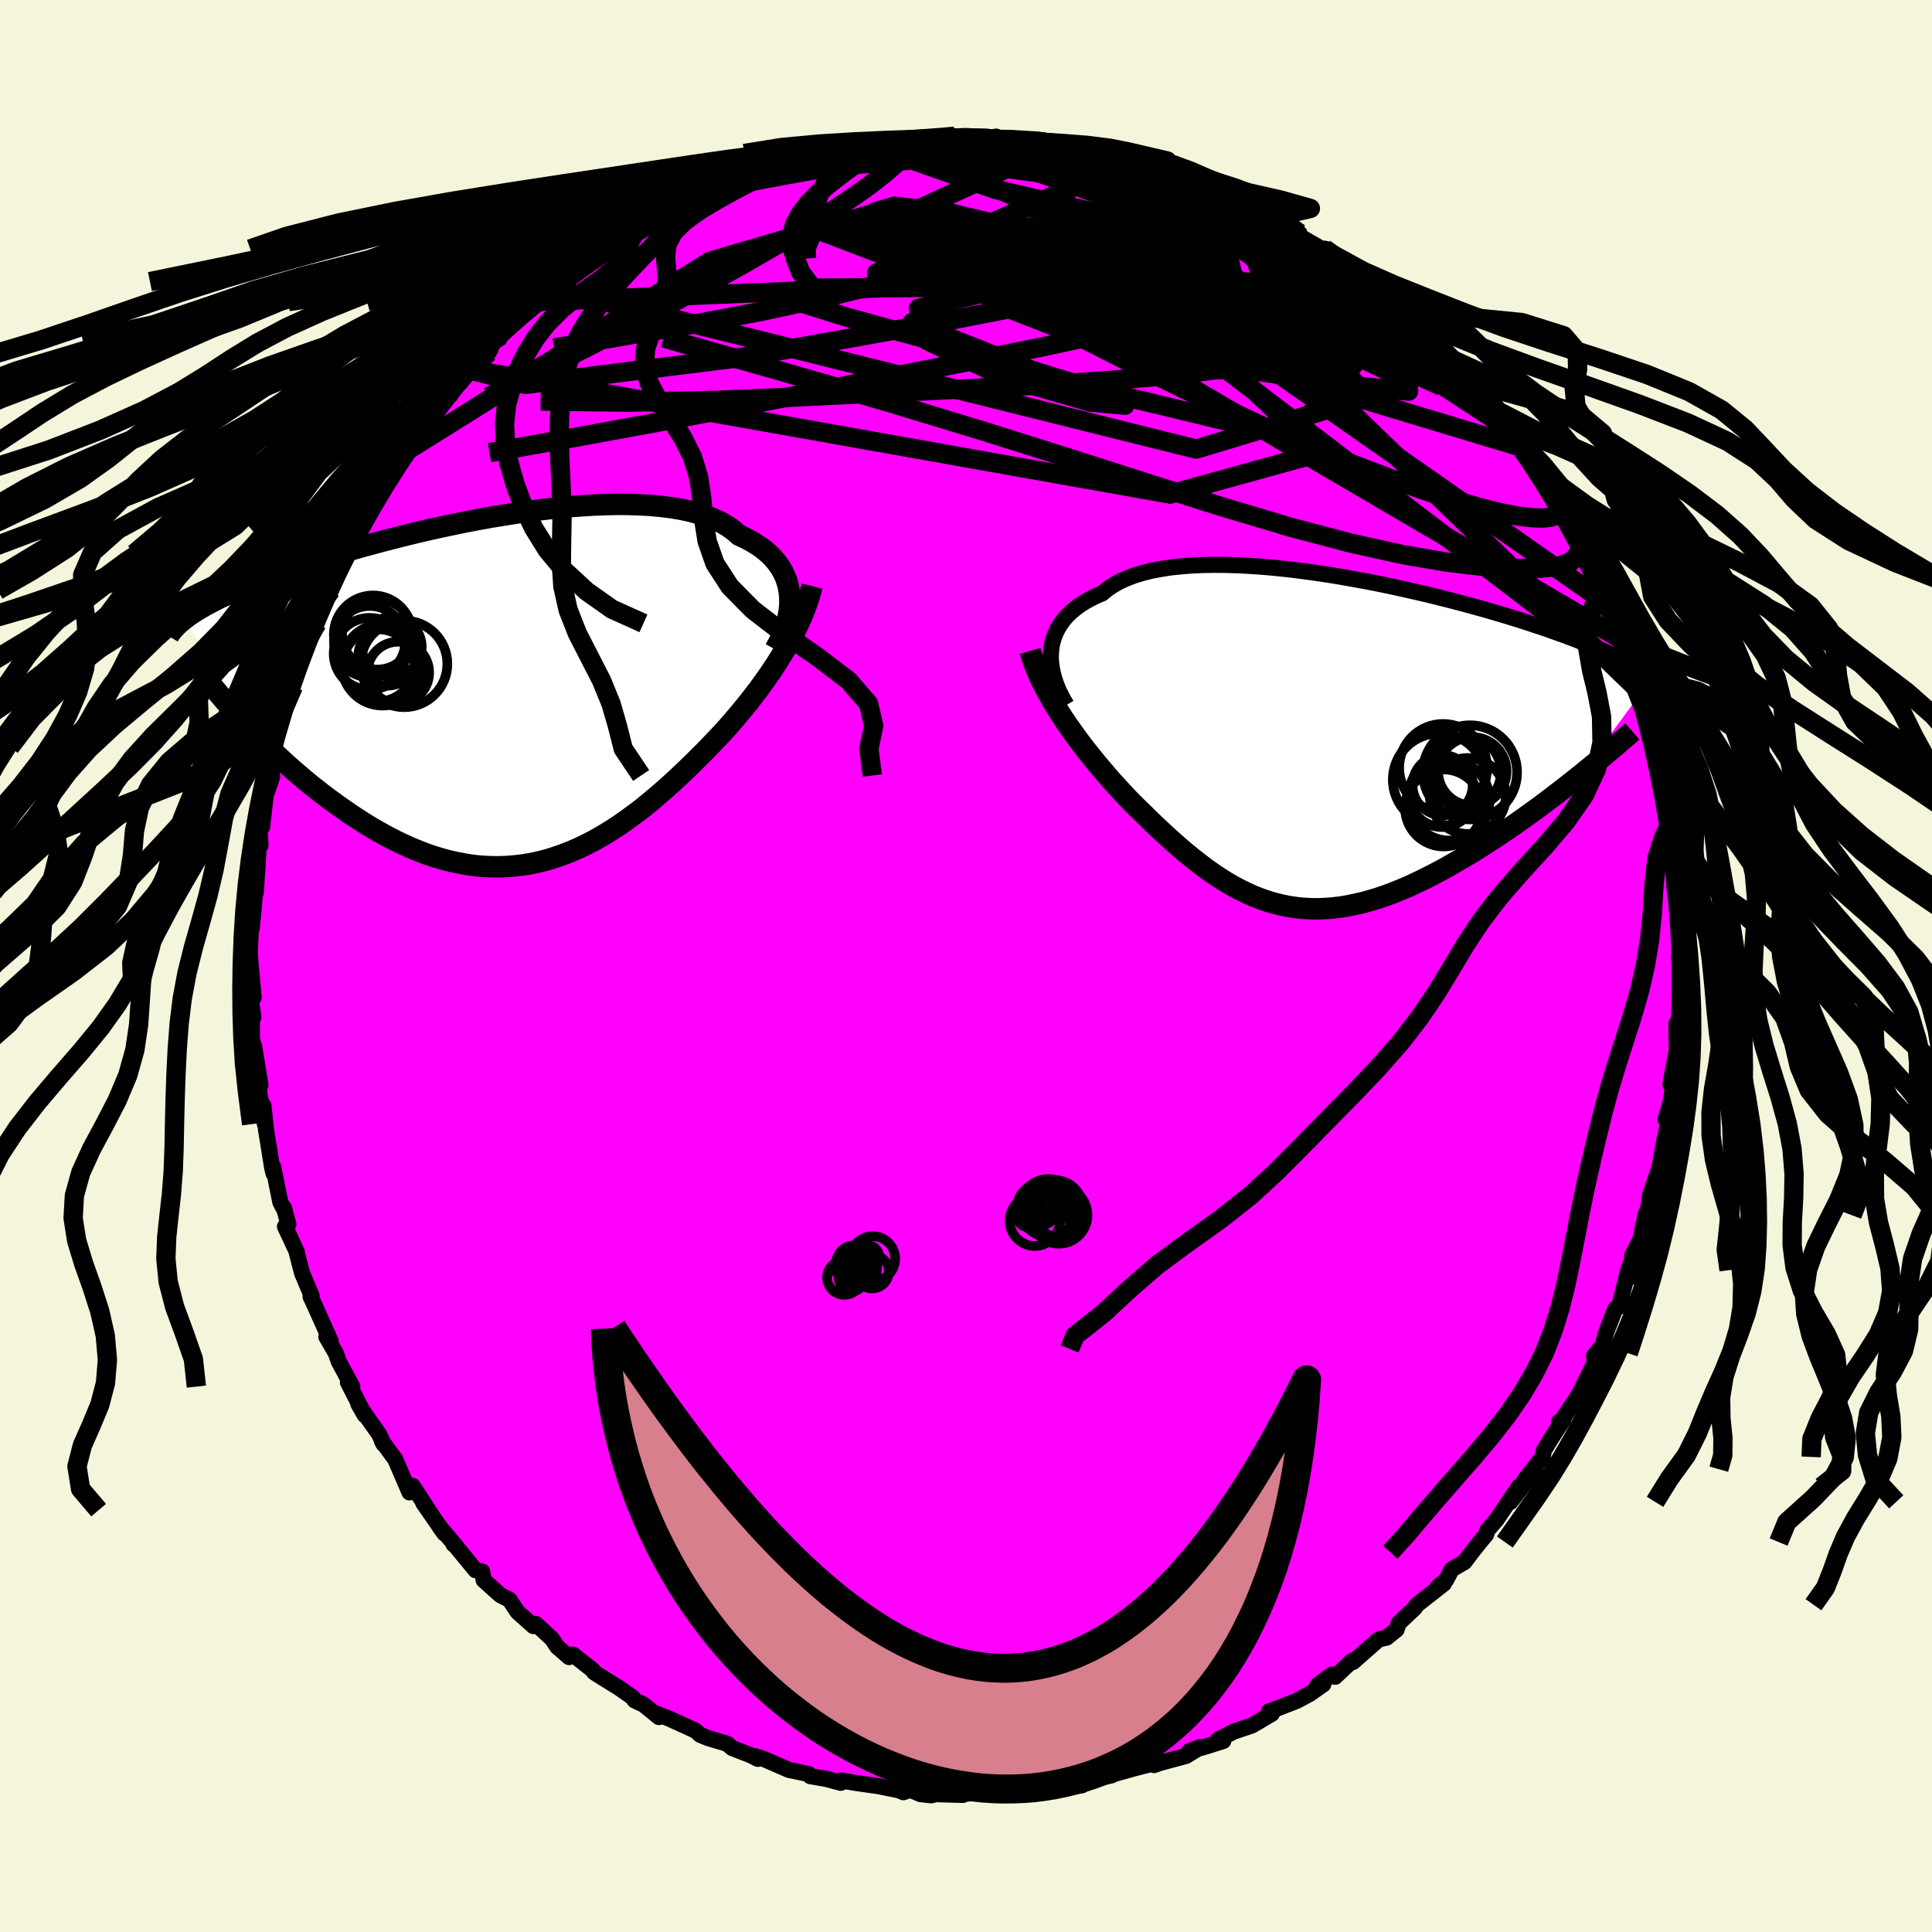 <svg xmlns="http://www.w3.org/2000/svg" width="500" height="500" viewBox="-100 -100 200 200"><defs><clipPath id="c"><path d="m29.94-9.97-.06-.52-.1-.52-.14-.5-.18-.49-.23-.48-.27-.45-.31-.45-.35-.42-.39-.41-.44-.39-.47-.37-.52-.35-.55-.33-.59-.31-.63-.29-.53-.46-.59-.43-.65-.39-.73-.35-.78-.32-.84-.28-.9-.24-.95-.21-1.01-.17-1.05-.13-1.1-.11-1.14-.06-1.18-.04-1.21-.01-1.24.03-1.26.05-1.29.08-1.31.1-1.31.13-1.33.15-1.34.18-1.34.19-1.33.21-1.34.22-1.32.24-1.32.25-1.3.27-1.28.27-1.26.28-1.24.29-1.22.3-1.19.3-1.16.3-1.14.31-1.1.3-1.06.31-1.04.31-1 .3-.96.31-.93.3-.89.29-.86.3-.82.28-.78.29-.75.28-.72.27-.69.27-.65.26-.63.26-.6.25-.57.25-.54.25-.52.24-.49.23-.46.23-.44.23-.42.22-.39.22-.36.21-.35.21-.32.21-.31.2-.28.2-.26.2 6.52 11.15.52.55.54.55.55.56.57.55.58.55.59.56.6.55.62.55.62.54.64.54.65.54.66.52.67.52.69.52.69.5.71.5.72.5.73.48.75.48.75.46.77.44.78.43.79.41.79.38.81.37.81.33.82.32.82.28.83.25.84.22.84.18.84.16.84.12.84.08.85.04.85.01.84-.03.85-.07.84-.1.84-.14.84-.18.84-.22.83-.26.83-.29.82-.32.82-.36.82-.4.81-.42.8-.46.8-.49.79-.51.78-.54.78-.57.77-.58.76-.61.75-.63.75-.64.73-.65.73-.67.72-.68.71-.68.7-.69.69-.69.68-.7.59-.62.59-.62.57-.63.56-.64.55-.65.54-.65.53-.65.51-.66.51-.66.48-.67.48-.67.46-.67.44-.67.42-.67.41-.67"/></clipPath><clipPath id="b"><path d="m-29.4-9.59.05-.52.1-.51.15-.49.18-.47.23-.47.27-.44.31-.43.36-.42.4-.39.44-.37.48-.36.53-.34.56-.31.6-.3.64-.27.54-.45.6-.4.67-.38.74-.33.79-.3.86-.26.91-.23.97-.18 1.02-.16 1.07-.11 1.12-.09 1.15-.05 1.19-.02 1.23.01 1.25.04 1.28.07 1.3.09 1.32.12 1.33.14 1.34.17 1.35.18 1.34.2 1.35.22 1.34.24 1.33.24 1.32.26 1.3.27 1.28.28 1.27.29 1.24.29 1.21.3 1.19.3 1.15.3 1.13.31 1.09.3 1.06.31 1.02.3.98.3.95.3.91.3.88.29.83.28.8.29.77.27.72.27.7.27.66.26.63.25.59.25.57.25.55.24.51.23.49.23.45.23.43.22.41.22.38.21.35.21.33.21.31.2.28.2.27.19.24.19.22.19-7.31 9.95-.6.48-.61.48-.62.49-.64.49-.64.49-.66.5-.66.49-.68.49-.68.49-.69.49-.7.49-.71.48-.71.48-.72.47-.73.47-.74.47-.75.46-.76.45-.77.45-.77.44-.78.43-.79.41-.79.4-.79.38-.79.37-.8.34-.79.32-.8.3-.79.27-.8.24-.79.22-.79.18-.78.16-.78.13-.78.09-.77.06-.77.03-.76-.01-.76-.04-.75-.08-.75-.11-.74-.15-.74-.18-.73-.22-.73-.25-.72-.28-.71-.32-.72-.35-.71-.38-.7-.41-.71-.45-.7-.47-.69-.49-.7-.53-.69-.54-.7-.57-.69-.59-.69-.61-.69-.63-.69-.64-.69-.65-.68-.67-.69-.67-.69-.68-.56-.58-.55-.59-.55-.6-.55-.6-.53-.62-.53-.62-.52-.62-.51-.64-.51-.63-.49-.64-.48-.65-.46-.64-.46-.65-.44-.65-.42-.65"/></clipPath><linearGradient id="d" x1="0%" x2="100%" y1="0%" y2="0%"><stop offset="0%" style="stop-color:[object Object];stop-opacity:1"/><stop offset="11.4%" style="stop-color:[object Object];stop-opacity:1"/><stop offset="100%" style="stop-color:[object Object];stop-opacity:1"/></linearGradient><filter id="a"><feTurbulence baseFrequency=".05" numOctaves="3" result="noise" type="noise"/><feDisplacementMap in="SourceGraphic" in2="noise" scale="2"/></filter></defs><rect width="100%" height="100%" x="-100" y="-100" fill="beige"/><path fill="#F0F" stroke="#000" stroke-linejoin="round" stroke-width="1.667" d="m74.02.39.01.76v2.04l-.09 1.67-.31 1.26-.09-.15.04 2.19.05.33-.71 3.74.49-.69-.51 2.72-.48 1.63.44-.66-.47 3.17-.07-.49-.64 3.57.24-1.01-1.1 3.2-.16 1.24-.14.42-.19.48-.5 2.45-.88 1.74.05.28-.44 1.2-.36 1.44-.59 2.36-.4.22-.94 2.44-.4 1.45-.36.71.08-.46-.58.71.1.63-1.43 2.95-.37.63-1.59 2.41-.34.24.46-.23-1.28 1.96-.75 1.24-.11.64-1.91 2.44 1.18-1.17-2.59 3.38.86-1.58-2.31 3.42-.96 1.11-.13.45-.64.76-.84 1.06-.75 1-1.33.78-.57 1.08-.91.77.67-.38-2.78 2.18-.29.4-1.61 1.51-.22.67-1.03.83-.7.15-.21.11-2.57 2.26-.07-.14-1.78 1.67-.34-.22-1.48 1.09.6-.09-1.39.98-1.33.72-2.55.99-.36.12.31.23-2.06 1.22-1.87.63-1.64.83.53.15-1.55.49-1.99.58 1.17-.44-1.49.92-2.66.71-.64.23.49-.31-2.54.65-1.03.29-1.44.4.13.03-3.29.76.2.28-1.08.11-.8.14-.64.13-1.35-.14-1.91.21-2.08.35-.33.2-1.56-.14-1.54-.05-.73.05-.29.13-2.82-.08-.46.12-1.11-.12-1.08-.46-.69.26-.43-.19-2.16-.44-2.21-.31-1.67-.28-.02.25-1.77-.48.72.15-2.1-.36-.16-.22-2.05-.43-2.67-1.16-.8-.25.26.27-.73-.37-1.93-.75-.53-.45-1.97-.58-.81-.34-.5-.44-2.59-1.18.07.02-1.58-.62.32.38-1.58-1.29-.94-.44-.22-.32-1.42-.99-1.6-.99-.96-.61-.1-.19-2.07-1.64-.41.26-1.23-1.07-.52-.8-1.7-1.57-.24.23-1.65-1.47-.83-1.26-.93-.46-1.74-1.56-.15-.89-.69-.14-2.17-2.64-.12-.05.35.29-1.79-2.1.5.69-2.18-3.14.54.73-1.65-2.52-.32.68-1.49-3.46-.04-.04-1.31-1.78.16.29-.44-1-1.44-2.04-.74-1.13.67 1.17-1.74-3.39.45.43-1.41-2.61-.28-.82-1-1.73.45.45-1.65-3.68-.43-.92.1-.11-.98-2.33-.35-1.34-.2-.79.01-.06-1.23-2.63.35-.25-.46-1.7-.01.11-.36-.68-.73-3.62.03.65-.15-.61-.63-3.91-.27-2.52.15 1.93-.64-3.59.18-.46-.65-4.01.23 2.14-.47-3.14.01-2.14-.02.41.17-.29-.39-2.68.42.65-.29-3.2-.02-.13-.09-1.25.2-4.6v2.02l.22-2.26.16-1.92.04.46.34-5.3.15.42-.07-1.14.09-1.69.14.93.37-3.22.68-2-.15-.1.15-.63.44-2.31-.21-.01 1.05-3.17-.19-.44.22-.4.88-1.79v-.46l.33-1.2 1.07-2.53 1.03-2.81-.1-.45.39-.78.25.07.92-2.26-.18-.7.97-.99.71-2.12.41-1.15.93-1.67.24-.05.56-.74.99-1.73 1.48-2.81-.08-.12.1-.04 1.83-2.4-.54.6 2.31-3.13h-.21l.65-.89 1.75-2.04.61-.56.03-.22.87-.79.54-1.38 2.35-2.33.02.63.33-.75.33-.55.44-.12.42-.86 3.55-2.98.58-.34-.81.48 1.94-1.42.78-.79 2-1.52.73-.7.63-.17.71-.4.55-.59.68-.31 1-.65 1.73-1.4 2.45-1.07-.65.18 2.51-1.03.32-.5.74-.04.25-.41 3.07-1.29 1.09-.47 1.07-.31-1.03.47 2.08-.82.23.03 3.41-1.41.72-.03-1.76.47 4.06-.9.47-.23 1.07-.16.64-.13 1.65-.7 1.13-.22 1.5-.22 1.24-.06-.92.16 2.88-.15.77-.07 1.27-.01 2.39-.37-1.14.25 1.13-.27 2 .32 1.95-.16.33-.12.8.39 3.48-.03-1.41.03 3.71.44-.04-.03.98.31 1.38.18 1.71.18-.22-.05.46.35 2.35.48 1.22.16h-.22l3.09.8-1.03-.09 3.44 1.32-1.14-.7 2.21 1.09.74.4 2.11.82.94.33-.14-.23.68.54 2.04.72 1.4 1.23-.27-.23 3.14 1.6-.37.08L37-74.13l.11-.13 1.94 1.19-1.09-.55 1.96 1.24.17.07 2.06 2.32.58-.13.54.79 1.85 1.5 1.19.92.87.55.68.87-.79-.43.67.79 1.71 1.19.88 1.16 1.76 1.7.01.63.93.67 1.34 1.56.96 1.18-1.01-.78 1.31 1.87.15.07 2.04 2.27.62.93.55.7 1.29 2.77.31-.23 1.37 2.5-.28-.25 1.05 1.77-.3-.19 1.21 1.97.01.27.28.56 1.42 2.88.72 1.24-.33-.59.9 1.96 1.29 3.07-.07.45.71 1.54.94 2.9-.08-.69.15 1.06-.27.14.42.75.47 1.14.49 2.35.62 1.85.24 1.35.25 2.26.23.44.87 3.4.06.47-.26.57.27.24.25 1.72-.17.77.36 3-.09.24.31 2.04.3 1.6-.04 1 .2 2.01-.3.76.23 1.28.01.76" filter="url(#a)"/><path fill="#fff" d="m-29.4-9.59.05-.52.1-.51.15-.49.18-.47.23-.47.27-.44.31-.43.36-.42.4-.39.44-.37.48-.36.53-.34.56-.31.6-.3.64-.27.54-.45.6-.4.67-.38.74-.33.79-.3.86-.26.91-.23.97-.18 1.02-.16 1.07-.11 1.12-.09 1.15-.05 1.19-.02 1.23.01 1.25.04 1.28.07 1.3.09 1.32.12 1.33.14 1.34.17 1.35.18 1.34.2 1.35.22 1.34.24 1.33.24 1.32.26 1.3.27 1.28.28 1.27.29 1.24.29 1.21.3 1.19.3 1.15.3 1.13.31 1.09.3 1.06.31 1.02.3.98.3.95.3.91.3.88.29.83.28.8.29.77.27.72.27.7.27.66.26.63.25.59.25.57.25.55.24.51.23.49.23.45.23.43.22.41.22.38.21.35.21.33.21.31.2.28.2.27.19.24.19.22.19-7.31 9.95-.6.48-.61.48-.62.49-.64.49-.64.49-.66.5-.66.49-.68.49-.68.49-.69.49-.7.49-.71.48-.71.48-.72.47-.73.47-.74.47-.75.46-.76.45-.77.45-.77.44-.78.43-.79.41-.79.4-.79.38-.79.37-.8.34-.79.32-.8.3-.79.27-.8.24-.79.22-.79.18-.78.16-.78.13-.78.09-.77.06-.77.03-.76-.01-.76-.04-.75-.08-.75-.11-.74-.15-.74-.18-.73-.22-.73-.25-.72-.28-.71-.32-.72-.35-.71-.38-.7-.41-.71-.45-.7-.47-.69-.49-.7-.53-.69-.54-.7-.57-.69-.59-.69-.61-.69-.63-.69-.64-.69-.65-.68-.67-.69-.67-.69-.68-.56-.58-.55-.59-.55-.6-.55-.6-.53-.62-.53-.62-.52-.62-.51-.64-.51-.63-.49-.64-.48-.65-.46-.64-.46-.65-.44-.65-.42-.65" filter="url(#a)" transform="translate(38.2 -22.89)"/><path fill="#fff" d="m29.94-9.97-.06-.52-.1-.52-.14-.5-.18-.49-.23-.48-.27-.45-.31-.45-.35-.42-.39-.41-.44-.39-.47-.37-.52-.35-.55-.33-.59-.31-.63-.29-.53-.46-.59-.43-.65-.39-.73-.35-.78-.32-.84-.28-.9-.24-.95-.21-1.01-.17-1.05-.13-1.1-.11-1.14-.06-1.18-.04-1.21-.01-1.24.03-1.26.05-1.29.08-1.31.1-1.31.13-1.33.15-1.34.18-1.34.19-1.33.21-1.34.22-1.32.24-1.32.25-1.3.27-1.28.27-1.26.28-1.24.29-1.22.3-1.19.3-1.16.3-1.14.31-1.1.3-1.06.31-1.04.31-1 .3-.96.31-.93.3-.89.29-.86.3-.82.28-.78.29-.75.28-.72.27-.69.27-.65.26-.63.26-.6.25-.57.25-.54.25-.52.24-.49.23-.46.23-.44.23-.42.22-.39.22-.36.21-.35.21-.32.21-.31.2-.28.2-.26.2 6.52 11.15.52.55.54.55.55.56.57.55.58.55.59.56.6.55.62.55.62.54.64.54.65.54.66.52.67.52.69.52.69.5.71.5.72.5.73.48.75.48.75.46.77.44.78.43.79.41.79.38.81.37.81.33.82.32.82.28.83.25.84.22.84.18.84.16.84.12.84.08.85.04.85.01.84-.03.85-.07.84-.1.84-.14.84-.18.84-.22.83-.26.83-.29.82-.32.82-.36.82-.4.81-.42.8-.46.8-.49.79-.51.78-.54.78-.57.77-.58.76-.61.75-.63.75-.64.73-.65.73-.67.72-.68.71-.68.7-.69.69-.69.68-.7.59-.62.59-.62.57-.63.56-.64.55-.65.54-.65.53-.65.51-.66.51-.66.48-.67.48-.67.46-.67.44-.67.42-.67.41-.67" filter="url(#a)" transform="translate(-48.19 -28.34)"/><g fill="none" stroke="#000" transform="translate(38.2 -22.89)"><path stroke-linejoin="round" stroke-width="1.667" d="m-27.79-4.13-.32-.54-.29-.55-.26-.55-.22-.56-.19-.56-.14-.55-.11-.55-.07-.54-.03-.54.02-.52.05-.52.1-.51.15-.49.18-.47.23-.47.27-.44.31-.43.36-.42.4-.39.44-.37.48-.36.53-.34.56-.31.6-.3.64-.27.54-.45.6-.4.67-.38.74-.33.79-.3.86-.26.91-.23.97-.18 1.02-.16 1.07-.11 1.12-.09 1.15-.05 1.19-.02 1.23.01 1.25.04 1.28.07 1.3.09 1.32.12 1.33.14 1.34.17 1.35.18 1.34.2 1.35.22 1.34.24 1.33.24 1.32.26 1.3.27 1.28.28 1.27.29 1.24.29 1.21.3 1.19.3 1.15.3 1.13.31 1.09.3 1.06.31 1.02.3.98.3.95.3.91.3.88.29.83.28.8.29.77.27.72.27.7.27.66.26.63.25.59.25.57.25.55.24.51.23.49.23.45.23.43.22.41.22.38.21.35.21.33.21.31.2.28.2.27.19.24.19.22.19.2.18.19.18.16.18.15.18.13.17.12.17.1.17.09.17.07.17.06.16" filter="url(#a)"/><path stroke-linejoin="round" stroke-width="2.222" d="m-31.56-9.73.18.61.21.62.24.62.27.64.29.63.32.64.35.65.36.64.39.65.4.65.42.65.44.65.46.65.46.64.48.65.49.64.51.63.51.64.52.62.53.62.53.62.55.6.55.6.55.59.56.58.69.68.69.67.68.67.69.65.69.64.69.63.69.61.69.59.7.57.69.54.7.53.69.49.7.47.71.45.7.41.71.38.72.35.71.32.72.28.73.25.73.22.74.18.74.15.75.11.75.08.76.04.76.01.77-.03.77-.06.78-.09.78-.13.78-.16.79-.18.79-.22.8-.24.79-.27.8-.3.79-.32.8-.34.79-.37.79-.38.79-.4.79-.41.78-.43.77-.44.77-.45.76-.45.75-.46.74-.47.73-.47.72-.47.71-.48.71-.48.7-.49.69-.49.68-.49.68-.49.66-.49.66-.5.64-.49.64-.49.62-.49.61-.48.6-.48.59-.48.58-.47.56-.46.55-.46.54-.46.53-.44.51-.44.5-.44.49-.42.48-.42" filter="url(#a)"/><circle cx="11.089" cy="5.083" r="3.426" clip-path="url(#b)" filter="url(#a)"/><circle cx="13.974" cy="2.843" r="4.87" clip-path="url(#b)" filter="url(#a)"/><circle cx="13.524" cy="2.793" r="3.668" clip-path="url(#b)" filter="url(#a)"/><circle cx="13.749" cy="5.288" r="3.932" clip-path="url(#b)" filter="url(#a)"/><circle cx="11.139" cy="4.178" r="3.114" clip-path="url(#b)" filter="url(#a)"/><circle cx="11.189" cy="2.383" r="4.55" clip-path="url(#b)" filter="url(#a)"/><circle cx="11.824" cy="5.723" r="4.18" clip-path="url(#b)" filter="url(#a)"/><circle cx="10.784" cy="3.598" r="4.798" clip-path="url(#b)" filter="url(#a)"/><circle cx="11.244" cy="6.528" r="3.988" clip-path="url(#b)" filter="url(#a)"/><circle cx="14.214" cy="2.738" r="3.544" clip-path="url(#b)" filter="url(#a)"/></g><g fill="none" stroke="#000" transform="translate(-48.19 -28.34)"><path stroke-linejoin="round" stroke-width="2.222" d="m28.43-4.44.3-.55.28-.55.24-.56.21-.56.18-.56.14-.56.1-.56.06-.55.02-.54-.02-.54-.06-.52-.1-.52-.14-.5-.18-.49-.23-.48-.27-.45-.31-.45-.35-.42-.39-.41-.44-.39-.47-.37-.52-.35-.55-.33-.59-.31-.63-.29-.53-.46-.59-.43-.65-.39-.73-.35-.78-.32-.84-.28-.9-.24-.95-.21-1.01-.17-1.05-.13-1.1-.11-1.14-.06-1.18-.04-1.21-.01-1.24.03-1.26.05-1.29.08-1.31.1-1.31.13-1.33.15-1.34.18-1.34.19-1.33.21-1.34.22-1.32.24-1.32.25-1.3.27-1.28.27-1.26.28-1.24.29-1.22.3-1.19.3-1.16.3-1.14.31-1.1.3-1.06.31-1.04.31-1 .3-.96.31-.93.3-.89.29-.86.3-.82.28-.78.29-.75.28-.72.27-.69.27-.65.26-.63.26-.6.25-.57.25-.54.25-.52.24-.49.23-.46.23-.44.23-.42.22-.39.22-.36.21-.35.21-.32.21-.31.2-.28.2-.26.2-.24.19-.23.19-.21.18-.19.19-.18.18-.16.18-.15.17-.13.18-.12.17-.1.17" filter="url(#a)"/><path stroke-linejoin="round" stroke-width="2.222" d="m32.25-10.99-.17.66-.2.66-.23.67-.25.66-.28.67-.3.67-.33.67-.34.67-.37.68-.39.67-.41.67-.42.67-.44.67-.46.67-.48.67-.48.67-.51.66-.51.66-.53.65-.54.65-.55.65-.56.64-.57.63-.59.62-.59.62-.68.7-.69.69-.7.69-.71.68-.72.68-.73.67-.73.65-.75.64-.75.63-.76.61-.77.58-.78.57-.78.54-.79.51-.8.49-.8.46-.81.42-.82.4-.82.36-.82.32-.83.29-.83.26-.84.22-.84.18-.84.14-.84.1-.85.07-.84.03-.85-.01-.85-.04-.84-.08-.84-.12-.84-.16-.84-.18-.84-.22-.83-.25-.82-.28-.82-.32-.81-.33-.81-.37-.79-.38-.79-.41-.78-.43-.77-.44-.75-.46-.75-.48-.73-.48-.72-.5-.71-.5-.69-.5-.69-.52-.67-.52-.66-.52-.65-.54-.64-.54-.62-.54-.62-.55-.6-.55-.59-.56-.58-.55-.57-.55-.55-.56-.54-.55-.52-.55-.52-.54-.49-.54-.49-.54-.47-.53-.46-.52-.44-.52-.44-.52-.41-.5-.41-.51-.39-.49" filter="url(#a)"/><circle cx="-13.544" cy="-3.979" r="3.72" clip-path="url(#c)" filter="url(#a)"/><circle cx="-11.704" cy="-3.704" r="3.022" clip-path="url(#c)" filter="url(#a)"/><circle cx="-13.539" cy="-5.244" r="3.69" clip-path="url(#c)" filter="url(#a)"/><circle cx="-12.639" cy="-2.784" r="3.736" clip-path="url(#c)" filter="url(#a)"/><circle cx="-12.754" cy="-5.989" r="3.648" clip-path="url(#c)" filter="url(#a)"/><circle cx="-9.979" cy="-2.934" r="4.48" clip-path="url(#c)" filter="url(#a)"/><circle cx="-11.249" cy="-4.689" r="3.096" clip-path="url(#c)" filter="url(#a)"/><circle cx="-12.209" cy="-2.844" r="4.224" clip-path="url(#c)" filter="url(#a)"/><circle cx="-13.194" cy="-5.964" r="4.054" clip-path="url(#c)" filter="url(#a)"/><circle cx="-10.584" cy="-2.034" r="3.198" clip-path="url(#c)" filter="url(#a)"/></g><g fill="none" stroke="url(#d)" stroke-linejoin="round" stroke-width="2"><path d="m21.67-82.12 1.78.89 1.54.75 1.41.7 1.32.67 1.3.73 1.37.81 1.46.89 1.51.96 1.52.97 1.49.94 1.4.89 1.28.8 1.13.71.98.61.83.54.68.47.53.37.33.23.07.05-.2-.17-.48-.4-.77-.67-1.1-.99" filter="url(#a)"/><path d="m42.73-70.12.87.92 1.09.95.9.76.57.52.26.29.05.14-.09.05-.23-.05-.46-.21-.82-.47-1.3-.83-1.82-1.25-2.36-1.71-2.93-2.18-3.63-2.73m-15.3-7.53.51.22.79.4.56.47.27.5v.54l-.28.58-.58.62-.94.65-1.33.67-1.74.74-2.15.81-2.56.91-2.97 1.02-3.43 1.1-3.9 1.2-4.44 1.28-4.99 1.33-5.55 1.35-6.06 1.31-6.53 1.23-7.06 1.2-7.78 1.34" filter="url(#a)"/><path d="m-11.42-84.94 1.43-.02 1.91.36 2.31.72 2.82 1.04 3.36 1.3L4.26-80l4.22 1.75 4.5 1.94 4.73 2.09L22.66-72l5.17 2.31 5.32 2.37 5.37 2.41 5.35 2.44 5.34 2.46" filter="url(#a)"/><path d="m-19.31-82.82 2.88-.59 1.96-.25 1.84-.11 2-.03 2.22.02 2.38.1 2.51.18 2.6.27 2.69.33 2.76.38 2.79.38 2.74.37 2.63.34 2.5.31 2.35.26 2.21.23 2.06.19 1.87.16 1.81.24m2.18.56.33.15 1.1.72 1.53 1.05 1.72 1.25 1.85 1.39 1.93 1.49 1.98 1.54 1.94 1.54 1.85 1.48 1.73 1.41 1.59 1.32 1.46 1.24 1.36 1.16 1.25 1.09 1.16 1 1.07.91.96.78.65.45" filter="url(#a)"/><path d="m-28.44-79.05 1.11-.61 1.72-.66 1.66-.5 1.56-.36 1.59-.31 1.75-.32 1.91-.35 2-.35 2.04-.34 2.03-.32 2-.3 1.96-.28 1.9-.27 1.81-.26 1.71-.24 1.54-.22 1.36-.18 1.11-.16.83-.14.55-.13.2-.12-.25-.13" filter="url(#a)"/><path d="m-1.16-85.88-.15.18 1.13.25 1.73.38 2 .51 2.15.65 2.27.78 2.4.89 2.47.98 2.53 1.05 2.54 1.1 2.53 1.13 2.51 1.15 2.5 1.17 2.48 1.19 2.48 1.22 2.5 1.23 2.47 1.24 2.41 1.21 2.29 1.13 2.12 1.03 1.91.88 1.62.67 1.25.45" filter="url(#a)"/><path d="m31.38-77.45 1.94 1.14.97.84.47.74.01.66-.45.64-.86.68-1.21.76-1.56.85-1.9.93-2.28.98-2.68 1.01-3.15 1.01-3.66 1.02-4.2 1.03-4.76 1.04-5.29 1.06-5.79 1.13-6.3 1.23-6.8 1.34-7.36 1.45-7.97 1.53-8.61 1.58-9.27 1.66" filter="url(#a)"/><path d="m63.64-43.64-.07.4-.27.72-.71.69-1.27.45-1.89.21-2.52.02-3.18-.19-3.87-.45-4.62-.79-5.39-1.19-6.15-1.62-6.89-2.05-7.63-2.41-8.37-2.68-9.14-2.88-10-3.03-10.96-3.17-12.02-3.4m83.4 3.93.3.64.57.72.49.63.23.42v.21l-.17.06-.31-.08-.52-.25-.81-.5-1.21-.83-1.68-1.25-2.19-1.72-2.73-2.24-3.27-2.78-3.88-3.36-4.51-3.92m4.6 1.2.55.25.79.53.87.69 1.01.85 1.14.99 1.21 1.06 1.22 1.08 1.2 1.06 1.13.99 1 .88.83.74.63.58.45.41.29.26.14.13-.14-.14-.28-.29-.43-.46-.67-.7-1.1-1.06" filter="url(#a)"/><path d="m9.69-85.03.51.19 1.32.5 1.78.71 2.04.89 2.25 1.06 2.48 1.22 2.68 1.34 2.81 1.42 2.87 1.46 2.85 1.45 2.76 1.42 2.65 1.38 2.57 1.35 2.59 1.42 2.74 1.52m3.15 2.57 1.43 1.18 1.2 1.24 1.05 1.17.92 1.07.8.97.69.85.58.76.5.67.44.59.37.53.3.43.16.29-.01.11-.22-.12-.45-.38-.66-.65-.86-.91-1.07-1.19-1.32-1.49-1.66-1.86-2.09-2.31-2.51-2.81m-27.8-16.46.65.23 1.23.45 1.29.5 1.28.53 1.27.53 1.23.51 1.14.48 1.01.42.82.32.62.25.41.18.22.12-.01.05-.31-.08-.7-.26-1.12-.46-1.55-.67-2.09-.9" filter="url(#a)"/><path d="m10.63-84.75 1.29.16 1.01.15.85.18.84.2.85.21.79.21.63.2.43.17.16.15-.13.09-.46.05-.82-.02-1.22-.1-1.66-.18-2.18-.29-2.73-.4-3.23-.51-3.38-.6" filter="url(#a)"/><path d="m-24.03-81.22.68-.13.88-.12 1.4-.25 1.79-.31 1.99-.32 2.08-.26 2.15-.22 2.2-.19 2.25-.17 2.26-.18 2.24-.18 2.19-.17 2.12-.16 2-.13 1.86-.11 1.7-.08 1.53-.07 1.35-.07 1.18-.09 1.04-.08.86-.04m9.95 2.43 1.82.93 1.69.89 1.66.89 1.62.94 1.67 1.02 1.76 1.14 1.89 1.26 1.94 1.31 1.94 1.32 1.85 1.24 1.69 1.12 1.46.94 1.19.75.94.6.83.54.87.55" filter="url(#a)"/><path d="m-8.79-85.38.68.02.56.1.63.14.52.2.24.31-.11.43-.45.58-.75.74-1.05.9-1.35 1.06-1.7 1.21-2.11 1.41-2.56 1.62-3.08 1.85-3.59 2.08-4.14 2.3-4.71 2.51-5.3 2.76-5.94 3.04-6.45 3.2m110.04 9.48.73 1.54.1.74-.25.43-.54.25-.83.11-1.14-.03-1.47-.17-1.82-.34-2.21-.55-2.63-.77-3.08-1-3.55-1.24-4.05-1.54-4.58-1.87-5.14-2.26-5.71-2.68-6.29-3.08-6.84-3.46-7.36-3.77-7.97-3.97-8.75-4.15" filter="url(#a)"/><path d="m42.73-70.12.76.93.7.95.27.79-.26.61-.74.5-1.13.48-1.43.54-1.73.62-2.07.67-2.48.69-2.95.67-3.46.61-3.99.55-4.52.49-5.02.42-5.5.37-5.96.32-6.45.32-7 .33-7.61.37-8.22.34-8.76.18-9.21-.11" filter="url(#a)"/><path d="m24.62-80.63 6.58 4.65.49 5.45-4.82 3.07-6.31.16-5.67-1.13-4.14-.72-1.34.62 2.47 2.08 5.59 2.77 6.21 2 4.14-.08 1.21-2.53-.63-4.39-1.62-5.57-2.21-5.22 2.96-.24" filter="url(#a)"/><path d="m66.64-37.32-42.47-29.7-11.64-9.08-1.51-1.6.07.27-1.12.47-1.52.88-.66 1.67.4 2.19.76 1.82.48.69.17-.51.45-1.12 1.56-.91 3.15-.33 4.35-.05 4.11-.34 1.8-1.01-2.49-1.6-7.82-2.1-11.75-2.73-8.67-3.07 6.54-2.1" filter="url(#a)"/><path d="m-57.78-53.41 31.27-19.54 16.55-4.85 14.45 2.7 13.97 5.75 11.64 5.29 7.53 3.14 2.99.88-.77-.76-3.04-1.74-3.66-2.17-2.97-2.31-1.76-2.32-.8-2.19-.41-1.76-.44-.95-.8.14-2.25 1.11-6.55 1.43-13.48.86-12.95-1.03 26.79-11.72" filter="url(#a)"/><path d="m-44.33-68.78 48.98-1.97 4.88.48-13.47.03-12.41.07-2.92.83 7.04 2.21L.29-63.69l11.41 3.54 4.74 2.1-3.63-.34-8.9-2.6-7.89-3.72-.95-3.36 7.95-1.9 13.1-.06 9.98.85-1.61-1.03-13.9-6.48-.9-8.34" filter="url(#a)"/><path d="m9.65-85.06-16.68 7.68L7.36-74.9l14.38 2.73 5.84 2.53L25-68.63l-6.72-.86-5.71-2.07-1.88-2.11 1.24-1.18 1.41.16-1.2 1.24-4.67 1.63-6.66 1.08-5.08-.14 2.23-.13 17.95 6.81 51.95 30.4" filter="url(#a)"/><path d="m47.74-65.13-7.32-3.26-13.09-2.18-6.58.58 3.72 3.64 8.1 3.98 5.62 1.41.16-2.05-4.56-4.33-7.23-4.73-8.16-3.8-7.56-2.39-4.62-.81 1.4 1.15 9.44 4.2L34.6-62.4l34.71 33.55" filter="url(#a)"/><path d="m-42.62-70.06 66.45 16.55 13.84-4.18-8.18-8.32-15.44-6.09-14.83-3.06-10.4-1.25-5.04-.44-.36.21 3.28 1.22 6.18 2.37 8.34 3.04 9.24 2.84 8.6 1.92 7.09.95 5.65.27 3.65-.81-.13-2.87-.67-1.97 21.13 13.8" filter="url(#a)"/><path d="m-51.77-61.82 6.15 1.61 22.54-2.81 21.22-3.79 12.65-2.45 5.62-.63 1.75.24-.37.02-1.82-.55-2.62-.87-2.19-.79-.4-.41 2.01.08 3.66.48 3.56.61 1.89.39.32.16.84.37L27-68.88l7.54 2.24 8.17 2.17 4.77.68.82-.74-1.99-2.38" filter="url(#a)"/><path d="m10.63-84.75 9.97 4.77 6.07 6.71-2.04 2.22-8.1-1.94L6.57-76l-8.55-2.03-5.44-.62-2.01.59 1.11 1.55 4.21 2.37 7.53 3.04 10.52 3.4 11.6 3.22 9.49 2.06 4.49-.2-1.02-2.94-3.92-4.48-3.47-3.43-5.99-2.36-27.42-9.8" filter="url(#a)"/><path d="m30.25-78.45-34.37 7.59 1.21-2.53 6.23-2.58 6.6-.98 5.26-.37 3.3-.16 1.55.58-.08 1.85-1.75 2.8-2.59 2.73-1.12 1.64 2.69.28 6.24-.52 6.31-.62 3.93-.17 4.6.63-.3-5.34" filter="url(#a)"/><path d="M53.03-59.78 27.67-70.26l-3.82.17-5.77-.35-4.84-1.97-.84-2.12 2.44-.91 3.47.73 2.38 1.84.05 1.95-2.34 1.2-3.67.2-3.49-.41-2.19-.36-.62.03.8.27 2.27.1 4.15-.31 6.16-.47 7.26-.13 6.42.32 3.4-.08-1.23-1.88-6.07-4.21-9.92-5.47" filter="url(#a)"/><path d="M45.12-67.83 33.54-54.82 9.31-60.66l-11.82-4.7-3.06-1.26.51.06 1.45-.46 1.4-1.51 1.06-2.1.69-1.78.35-.66.33.74 1.15 1.89 3.21 2.45 6.3 2.45 9.28 2.2 10.66 1.87 9.42 1.43 5.58.53-.12-1.1-6.67-3.22-12.77-4.66-14.69-3.2-2.13 3.48 48.38 14.6" filter="url(#a)"/><path d="m-51.77-61.82 72.91 12.97 15.5-4.28-9.07-8.56-15.27-7.93L.68-74.63-3.57-76l3.15 1.72 8.24 3.26 9.81 2.86 7.95 1 4.32-1.18.96-2.47-.92-2.38-1.77-1.29-2.83-.12-4.58.58-4.07 1.79 8.05 8.81 44.77 34.06m3.46 15.33.7 2.69.77 2.99 1.07 2.95 2 2.83L80.28.14l2.66 2.64 1.82 2.59.91 2.54.59 2.5 1.03 2.45 1.92 2.45L92 17.77l3.2 2.51 2.96 2.55 2.1 2.58.88 2.59-.33 2.56-1.25 2.5-1.65 2.44-1.51 2.34-.95 2.26-.28 2.21.21 2.17.36 2.16.1 2.16-.41 2.17-.91 2.15-1.22 2.09-1.23 1.99-1.02 1.88-.76 1.78-.62 1.75-.7 1.76-1.24 1.75" filter="url(#a)"/><path d="m72.97-14.03.62 2.68 1.28 2.96 1.17 2.94.86 2.81.66 2.69.49 2.63.23 2.58-.1 2.53-.36 2.48-.43 2.44-.27 2.41.01 2.43.35 2.48.61 2.54.74 2.58.74 2.61.56 2.58.27 2.53-.06 2.45-.39 2.34-.67 2.23-.87 2.14-.95 2.1-.89 2.1-.86 2.14-1.13 2.26-1.77 2.45-1.48 2.39M-1.17-85.9l-1.3.12-2.7.2-2.92.24-2.7.29-2.56.39-2.65.49-2.89.57-3.16.65-3.39.71-3.6.76-3.84.83-4.12.89-4.41.97-4.6 1.05-4.61 1.11-4.37 1.19-3.95 1.26-3.45 1.32-3.07 1.37-2.94 1.44-3.15 1.48-3.68 1.52-4.39 1.56-5.03 1.61-5.35 1.65-5.19 1.71-4.68 1.78-4.19 1.85-4.18 1.95-4.7 2.09-5.27 2.29-5.08 2.48-3.18 2.51" filter="url(#a)"/><path d="m-2.3-85.63-2 .1-2.32.13-2.24.23-2.29.35-2.41.45-2.54.51-2.68.56-2.9.61-3.25.67-3.68.76-4.14.85-4.47.95-4.62 1.03-4.54 1.11-4.32 1.18-4.08 1.25-3.92 1.32-3.88 1.38-3.9 1.45-3.91 1.51-3.86 1.58-3.78 1.61-3.72 1.65-3.69 1.68-3.6 1.73-3.41 1.8-3.11 1.89-2.95 1.97-3.07 2.02-3.45 2.04-3.78 2.04-3.97 2.09-4.6 2.13-6.36 2.3" filter="url(#a)"/><path d="m-3.55-85.51-2.15.08-2.39.21-2.6.36-2.71.47-2.74.52-2.73.56-2.69.61-2.57.68-2.39.76-2.19.85-2.03.94-1.99 1.04-2.05 1.12-2.19 1.18-2.37 1.25-2.52 1.32-2.64 1.38-2.71 1.45-2.72 1.52-2.74 1.57-2.74 1.62-2.76 1.65-2.8 1.68-2.83 1.73-2.84 1.79-2.79 1.89-2.68 1.97-2.52 2.02-2.35 2.04-2.16 2.04-2.05 2.08-2.18 2.13-2.72 2.3" filter="url(#a)"/><path d="m-4.82-85.5-2.6.16-1.97.23-2.01.39-2.12.5-2.22.59-2.28.66-2.29.72-2.28.77-2.24.82-2.2.89-2.17.97-2.14 1.05-2.12 1.12-2.11 1.19-2.1 1.25-2.1 1.32-2.1 1.37-2.08 1.44-2.02 1.48-1.94 1.52-1.82 1.55-1.72 1.6-1.64 1.64-1.63 1.7-1.65 1.77-1.68 1.82-1.71 1.91-1.75 2.06-1.88 2.32-1.93 2.65" filter="url(#a)"/><path d="m-5.59-85.43-2.19.14-2.45.37-2.51.5-2.6.54-2.8.56-3.06.6-3.3.67-3.44.75-3.47.84-3.41.94-3.29 1.04-3.18 1.11-3.14 1.18-3.22 1.24-3.43 1.3-3.71 1.37-3.95 1.44-4.04 1.52-3.92 1.58-3.56 1.61-3.08 1.63-2.69 1.65-2.57 1.68-2.86 1.76-3.59 1.89-4.56 2.04-5.36 2.07-5.41 1.74-4.53.82" filter="url(#a)"/><path d="m-8.79-85.38-2.42.52-2.34.59-2.58.63-2.91.69-3.02.73-2.87.78-2.6.83-2.36.9-2.28.98-2.38 1.06-2.64 1.14-2.98 1.21-3.32 1.26-3.57 1.34-3.71 1.38-3.7 1.45-3.56 1.49-3.29 1.53-2.98 1.57-2.7 1.62-2.53 1.67-2.55 1.73-2.7 1.8-2.85 1.89-2.89 2-2.7 2.1-2.4 2.22-2.17 2.31-2.32 2.35-2.94 2.35-3.62 2.32-3.58 2.05" filter="url(#a)"/><path d="m-10.29-85.16-2.5.72-2.37.6-2.18.55-2.06.58-2.08.66-2.17.75-2.25.86-2.31.95-2.3 1.05-2.28 1.13-2.25 1.2-2.24 1.25-2.23 1.31-2.26 1.38-2.29 1.45-2.33 1.52-2.33 1.58-2.29 1.61-2.22 1.64-2.1 1.67-1.99 1.71-1.9 1.78-1.86 1.89-1.91 1.98-2.03 2.02-2.12 2.02-2.09 2.01-1.94 2.09-1.71 1.68" filter="url(#a)"/><path d="m-13.71-84.11-1.89.47-2.43.68-2.48.76-2.33.78-2.2.83-2.14.9-2.1.99-2.07 1.07-2.03 1.16-1.99 1.22-1.96 1.28-1.93 1.34-1.92 1.4-1.9 1.45-1.86 1.5-1.82 1.54-1.75 1.59-1.68 1.63-1.62 1.68-1.57 1.75-1.53 1.83-1.52 1.92-1.51 2.01-1.5 2.11-1.48 2.21-1.45 2.27-1.38 2.3-1.29 2.29-1.21 2.24-1.14 2.19-1.1 2.2-1.17 2.54-1.55 3.85" filter="url(#a)"/><path d="m-13.71-84.11-2.42.47-2.59.67-2.47.76-2.3.78-2.18.83-2.13.89-2.11.99-2.08 1.07-2.04 1.15-2.02 1.22-2.01 1.27-2.01 1.34-2.03 1.39-2.04 1.45-2.03 1.5-1.99 1.53-1.92 1.58-1.85 1.62-1.79 1.67-1.76 1.74-1.78 1.81-1.84 1.9-1.92 2-1.97 2.1-1.98 2.22-1.92 2.29-1.81 2.34-1.66 2.32-1.48 2.27-1.36 2.18-1.32 2.06" filter="url(#a)"/><path d="m-19.31-82.82-.32.12-1.5.6-1.82.78-1.89.9-1.82 1-1.64 1.09-1.44 1.17-1.31 1.23-1.26 1.28-1.28 1.34-1.34 1.41-1.36 1.49-1.32 1.54-1.22 1.6-1.03 1.64-.82 1.68-.59 1.73-.41 1.77-.26 1.84-.14 1.91-.03 1.97.05 2.04.1 2.08.1 2.15.04 2.2-.04 2.27-.03 2.32.16 2.38.54 2.42.96 2.44 1.26 2.46 1.25 2.44.97 2.37.66 2.28.61 2.4 1.85 2.76" filter="url(#a)"/><path d="m-19.31-82.82-.68.11-1.56.59-1.92.76-2.17.88-2.34.99-2.46 1.07-2.5 1.15-2.47 1.21-2.4 1.25-2.34 1.31-2.31 1.38-2.34 1.45-2.37 1.53-2.36 1.58-2.29 1.62-2.16 1.64-2.06 1.65-2.01 1.71-2.04 1.78-2.09 1.88-2.11 1.98-2.07 2.02-2.01 2-1.99 2.01-1.95 2.08-1.94 1.67" filter="url(#a)"/><path d="m-19.31-82.82.38.12-1.37.6-1.7.78-1.76.9-1.81 1-1.84 1.09-1.66 1.17-1.25 1.23-.65 1.28-.13 1.34.13 1.41.04 1.49-.28 1.54-.61 1.6-.76 1.64-.58 1.68-.13 1.73.45 1.77.96 1.84 1.27 1.91 1.27 1.97 1.02 2.04.64 2.08.32 2.15.2 2.2.36 2.27.81 2.32 1.54 2.38 2.39 2.42 3.17 2.44 3.55 2.46 3.2 2.44 2.05 2.37.53 2.28-.49 2.4.35 2.76" filter="url(#a)"/><path d="m-17.55-83.29-4.26 1.12-2.37.79-2.18.78-2.69.87-3.34.99-3.83 1.08-4.02 1.17-3.91 1.22-3.56 1.28-3.08 1.33-2.6 1.39-2.25 1.45-2.07 1.5-2.07 1.53-2.12 1.57-2.15 1.61-2.13 1.67-2.16 1.72-2.41 1.8-2.91 1.89-3.54 1.99-4.02 2.1-4.08 2.22-3.7 2.31-3.19 2.34-3.13 2.33-3.82 2.31-4.38 2.04" filter="url(#a)"/><path d="m-18.27-83.26-2.82 1.04-2.55.86-2.97.92-3.3 1.01-3.2 1.11-2.79 1.17-2.42 1.24-2.24 1.29-2.3 1.35-2.45 1.41-2.57 1.49-2.62 1.55-2.63 1.61-2.67 1.65-2.8 1.68-2.98 1.73-3.12 1.79-3.1 1.84-2.91 1.92-2.59 1.98-2.24 2.03-2.03 2.1-2 2.15-2.14 2.21-2.37 2.27-2.61 2.33-2.85 2.38-3.15 2.41-3.54 2.43-4.02 2.44-4.47 2.43-4.71 2.39-4.45 2.36-3.51 2.36-2.07 2.4-1.11 2.36-3.59 2.24" filter="url(#a)"/><path d="m-21.91-81.88-3.31.55-1.78.87-1.69 1.02-2.07 1.11-2.63 1.19-3.17 1.24-3.46 1.29-3.47 1.35-3.33 1.41-3.29 1.49-3.51 1.56-4 1.61-4.55 1.65-4.95 1.68-4.94 1.73-4.54 1.78-3.84 1.85-3.12 1.91-2.63 1.98-2.56 2.04-2.94 2.1-3.69 2.15-4.56 2.21-5.32 2.27-5.68 2.33-5.58 2.37-5.06 2.42-4.44 2.43-4.04 2.44-4.05 2.42-4.22 2.39-4.17 2.36-3.8 2.36-3.63 2.39-3.95 2.37-2.89 2.23" filter="url(#a)"/><path d="m-21.91-81.88-1.51.55-2.1.86-2.32 1.01-2.54 1.1-2.82 1.19-3.08 1.23-3.19 1.28-3.12 1.34-2.95 1.4-2.73 1.48-2.56 1.54-2.47 1.61-2.47 1.63-2.49 1.67-2.49 1.71-2.45 1.76-2.33 1.82-2.2 1.9-2.11 1.97-2.11 2.02-2.3 2.07-2.66 2.13-3.09 2.18-3.45 2.26-3.51 2.32-3.21 2.37-2.71 2.4-2.28 2.45-2.08 2.58-1.92 2.77-2.06 2.6M72.96-14.84l.42 1.42 1.31 2.32 2.52 2.73 3.16 2.83 3.09 2.79 2.7 2.7 2.38 2.64 2.26 2.59 2.27 2.53 2.3 2.49 2.2 2.44 1.9 2.43 1.32 2.44.53 2.48-.32 2.54-.96 2.58-1.16 2.61-.89 2.58-.38 2.54.01 2.45-.04 2.34-.54 2.24-1.14 2.15-1.4 2.1-1.05 2.1-.35 2.14.22 2.26.76 2.46 2.22 2.39M72.96-14.84l-.7 1.43-.75 2.33-.29 2.74-.17 2.84-.28 2.79L70.32 0l-.61 2.64-.75 2.6-.82 2.54-.8 2.5-.74 2.45-.66 2.44-.61 2.46-.59 2.5-.57 2.54-.54 2.58-.5 2.6-.5 2.57-.52 2.52-.6 2.44-.73 2.34-.88 2.26-1.08 2.18-1.27 2.15-1.48 2.15-1.69 2.17-1.86 2.2-1.94 2.22-1.88 2.16-1.71 1.99-1.5 1.78-1.57 1.71" filter="url(#a)"/><path d="m-22.96-81.53-5.05.98-2.87 1.08-1.75 1.13-1.8 1.2-2.17 1.26-2.37 1.29-2.34 1.35-2.24 1.41-2.21 1.5-2.28 1.56-2.43 1.62-2.62 1.65-2.78 1.69-2.88 1.73-2.91 1.78-2.86 1.85-2.75 1.92-2.62 1.98-2.53 2.05-2.49 2.1-2.52 2.15-2.54 2.21-2.48 2.28-2.32 2.32-2.06 2.38-1.79 2.41-1.58 2.43-1.54 2.43-1.72 2.42-2.02 2.39-2.26 2.37-2.24 2.37-1.98 2.38-1.56 2.4-1.15 2.4-1.22 2.56" filter="url(#a)"/><path d="m-28.19-79.46-4.02.76-5.86 1.1-4.52 1.22-2.46 1.27-1.09 1.29-.79 1.36-1.2 1.42-1.85 1.48-2.42 1.53-2.74 1.56-2.83 1.6-2.78 1.65-2.68 1.71-2.66 1.78-2.74 1.86-3.01 1.95-3.5 2.04-4.18 2.13-4.98 2.2-5.71 2.25-6.14 2.28-6.08 2.29-5.55 2.31-4.69 2.33-3.88 2.39-3.41 2.46-3.38 2.53-3.69 2.58-4.05 2.57-4.18 2.5-3.91 2.43-3.48 2.54-3.3 3.69" filter="url(#a)"/><path d="m-28.44-79.05-2.12.75-3 1.14-3.01 1.29-2.65 1.31-2.23 1.32-2.03 1.4-2.13 1.49-2.5 1.57-2.98 1.62-3.39 1.66-3.57 1.67-3.43 1.72-3.03 1.76-2.49 1.84-1.98 1.91-1.62 1.98-1.43 2.03-1.39 2.09-1.47 2.14-1.7 2.2-2.07 2.26-2.54 2.32-2.96 2.37-3.16 2.41-2.95 2.44-2.44 2.45-1.9 2.43-1.72 2.35-2.03 2.27-2.51 2.39-2.46 2.75" filter="url(#a)"/><path d="m-29.18-79.01-2.6 1.34-2.94 1.29-3.02 1.28-2.51 1.28-2.01 1.35-1.82 1.41-1.96 1.48-2.22 1.53-2.47 1.56-2.58 1.58-2.56 1.64-2.48 1.69-2.43 1.76-2.46 1.84-2.56 1.94-2.67 2.03-2.75 2.12-2.77 2.2-2.78 2.26-2.75 2.28-2.63 2.28-2.42 2.27-2.1 2.28-1.81 2.34-1.7 2.46-1.78 2.57-2.09 2.63-2.62 2.64-2.29 3.01" filter="url(#a)"/><path d="m-32.01-77.48-3.54 1.15-2.85 1.28-2.6 1.28-2.48 1.33-2.69 1.43-3.24 1.49-3.81 1.54-4.07 1.57-4.01 1.59-3.84 1.65-3.86 1.7-4.16 1.77-4.63 1.87-5.03 1.95-5.14 2.04-4.88 2.13-4.38 2.21-3.87 2.25-3.59 2.28-3.56 2.29-3.7 2.3-3.85 2.33-3.95 2.38-4.1 2.46-4.52 2.53-5.23 2.57-5.82 2.57-5.51 2.49-4.12 2.43-2.86 2.54-2.19 3.68m226.99-.91.79 1.44 1.18 2.14 1.64 2.45 2.59 2.54 3.56 2.52 4.05 2.49 3.7 2.46 2.5 2.47 1.06 2.51.12 2.58.22 2.66 1.26 2.72 2.61 2.73 3.49 2.66 3.43 2.56 2.43 2.44.96 2.36-.43 2.34-1.37 2.37-1.62 2.39-.95 2.38.85 2.18 3.28 1.69 4.2 1.21" filter="url(#a)"/><path d="m-33.81-76.59-.98 1.58-.3 1.24-.94 1.29-1.78 1.41-2.1 1.49-1.92 1.53-1.55 1.55-1.21 1.56-.97 1.6-.82 1.67-.68 1.73-.49 1.81-.22 1.9.08 2 .37 2.11.63 2.21.84 2.27 1.09 2.3 1.41 2.27 1.83 2.2 2.25 2.08 2.62 1.85 3.26 1.47m-.42-41.12L-36.38-75l-2.5 1.27-2.24 1.31-2.17 1.44-2.27 1.51-2.36 1.55-2.31 1.58-2.17 1.6-2.1 1.65-2.18 1.71-2.4 1.79-2.64 1.87-2.81 1.97-2.86 2.05-2.77 2.14-2.61 2.22-2.44 2.25-2.29 2.29-2.16 2.3-1.99 2.32-1.78 2.35-1.53 2.4-1.31 2.46-1.27 2.51-1.41 2.54-1.72 2.54-2.02 2.49-2.15 2.45-2.04 2.37-1.8 2.27-1.56 2.15-1.59 2.21-1.78 3.36" filter="url(#a)"/><path d="m-36.54-74.54-2.43.9-2.06 1.21-1.94 1.44-2.2 1.53-2.63 1.56-2.96 1.58-2.98 1.59-2.75 1.64-2.45 1.71-2.25 1.78-2.27 1.87-2.43 1.96-2.65 2.06-2.78 2.14-2.75 2.21-2.61 2.26-2.43 2.29-2.29 2.29-2.28 2.31-2.36 2.34-2.49 2.39-2.59 2.46-2.58 2.52-2.42 2.54-2.16 2.55-1.86 2.5-1.71 2.44-1.86 2.39-2.2 2.26-2.19 1.86-.99 1.04" filter="url(#a)"/><path d="m-41.84-70.85-3.77 1.63-2.83 1.5-1.68 1.55-1.62 1.57-2.15 1.61-2.64 1.7-2.79 1.79-2.7 1.88-2.5 1.98-2.38 2.07-2.4 2.16-2.57 2.23-2.84 2.27-3.11 2.29-3.27 2.3-3.23 2.31-3.01 2.35-2.76 2.39-2.64 2.46-2.83 2.5-3.29 2.53-3.88 2.53-4.32 2.48-4.39 2.43-4.09 2.36-3.73 2.31-3.72 2.3-4.36 2.48-5.33 3.08-4.19 3.91" filter="url(#a)"/><path d="m-42.62-70.06-6.95 1.51-3.17 1.8-1.98 1.67-1.27 1.6-1.14 1.65-1.49 1.74-1.94 1.86-2.19 1.95-2.13 2.01-1.91 2.06-1.7 2.1-1.61 2.15-1.7 2.21-1.93 2.27-2.22 2.33-2.52 2.38-2.7 2.4-2.69 2.41-2.47 2.42-2.06 2.39-1.62 2.38-1.33 2.35-1.21 2.36-1.21 2.39-1.15 2.46-1.16 2.61-1.74 3.02-2.92 3.96" filter="url(#a)"/><path d="m-47.88-65.8-2.68 1.1-3.6 1.36-4.49 1.57-4.93 1.73-4.08 1.88-2.47 1.98-1.09 2.04-.45 2.07-.54 2.11-1.18 2.15-2.25 2.22-3.69 2.28-5.35 2.33-7.02 2.38-8.33 2.4-8.94 2.42-8.64 2.41-7.46 2.39-5.64 2.38-3.63 2.37-2.07 2.39-1.57 2.43-2.42 2.51-4.28 2.62-6.01 2.71-6.19 2.64-4.43 2.1-4.25.91" filter="url(#a)"/><path d="m-48.74-64.82-6.4 1.41-3.51 1.61-4.5 1.75-4.46 1.89-3.71 2.01-3.03 2.05-2.58 2.08-2.11 2.1-1.53 2.15-.99 2.21-.71 2.29-.88 2.33-1.47 2.38-2.26 2.4-2.97 2.42-3.39 2.41-3.53 2.39-3.51 2.37-3.45 2.37-3.35 2.38-3.05 2.43-2.41 2.51-1.62 2.61-1.5 2.71-2.87 2.64-5.34 2.09-6.05.91" filter="url(#a)"/><path d="m-49.07-64.27-3.33 1.12-7.42 1.85-6.07 1.91-2.93 1.91-1.1 1.98-.92 2.08-1.45 2.2-2.04 2.26-2.56 2.3-3.29 2.29-4.41 2.3-5.72 2.31-6.84 2.34-7.37 2.4-7.23 2.45-6.5 2.51-5.4 2.52-4.1 2.5-2.68 2.47-1.36 2.42-.47 2.38-.46 2.38-1.55 2.43-3.43 2.59-5.35 2.83-6.56 2.99-6.79 2.73-3.11 1.88m110.44-64.33-1.24 1.12-2.04 1.85-1.96 1.91-1.68 1.92-1.6 1.98-1.75 2.09-1.94 2.2-2.07 2.27-2.03 2.29-1.86 2.3-1.6 2.3-1.36 2.32-1.2 2.34-1.11 2.41-1.08 2.46-1.07 2.5-1.07 2.52-1.09 2.5-1.11 2.47-1.11 2.43-1.08 2.4-.97 2.4-.82 2.46-.69 2.6-.6 2.76-.61 2.86-.63 2.7-.66 2.32-.53 2.2" filter="url(#a)"/><path d="m-49.4-63.52-1.95 1.72-1.55 1.78-1.51 1.93-1.53 2.05-1.47 2.09-1.41 2.1-1.34 2.12-1.3 2.17-1.26 2.24-1.21 2.31-1.17 2.36-1.1 2.39-1.04 2.42-.98 2.42-.91 2.42-.85 2.41-.77 2.41-.71 2.42-.65 2.44-.58 2.49-.52 2.54-.46 2.59-.4 2.63-.33 2.67-.25 2.68-.17 2.7-.1 2.69-.04 2.64.02 2.55.08 2.52.16 2.65.31 2.95.44 3.39" filter="url(#a)"/><path d="m-53.18-59.65-1.39 1.46-2.16 2.14-2 2.18-1.7 2.08-1.49 2.07-1.35 2.13-1.27 2.22-1.24 2.3-1.29 2.35-1.39 2.39-1.5 2.41-1.56 2.41-1.54 2.4-1.44 2.39-1.29 2.38-1.14 2.37-1.04 2.39-.99 2.45-.99 2.51-.99 2.59-1.03 2.63-1.14 2.62-1.28 2.58-1.26 2.69-.71 3.18.15 3.59" filter="url(#a)"/><path d="m-53.21-59.43-3.12 2.06-4.63 1.91-3.69 2.09-2.4 2.25-1.72 2.32-1.4 2.33-1.2 2.3-1.07 2.27-1.12 2.29-1.39 2.32-1.87 2.39-2.41 2.45-2.87 2.51-3.1 2.52-2.99 2.5-2.63 2.46-2.14 2.41-1.75 2.36-1.69 2.36-1.99 2.41-2.51 2.58-2.81 2.83-2.63 2.98-2.45 2.72-3.37 1.87" filter="url(#a)"/><path d="m-53.82-58.87-8.3 2.77-6.91 2.37-4.98 2.1-4.79 2.05-4.86 2.14-4.13 2.25-2.62 2.33-1.03 2.38.02 2.41.35 2.42.13 2.43-.3 2.42-.71 2.41-1.04 2.41-1.31 2.41-1.6 2.45-1.93 2.49-2.22 2.54-2.43 2.59-2.5 2.63-2.44 2.67-2.27 2.67-2.1 2.69-1.97 2.67-2.06 2.63-2.41 2.59-2.93 2.57-3.37 2.6-3.6 2.66-3.82 2.65-3.93 2.64-1.92 3.31" filter="url(#a)"/><path d="m-59.61-51.01-5.17 1.32-1.41 2.17-1.47 2.31-1.71 2.36-1.59 2.39-1.43 2.4-1.42 2.4-1.58 2.4-1.86 2.39-2.17 2.37-2.36 2.35-2.38 2.35-2.15 2.37-1.79 2.42-1.39 2.51-1.07 2.57-.89 2.63-1.02 2.6-1.64 2.56-2.7 2.67-3.63 3.16-3.43 3.57" filter="url(#a)"/><path d="m-59.63-50.85-2.51 3.31-2.22 2.49-2.26 2.42-2.42 2.45-2.48 2.44-2.39 2.44-2.19 2.44-2 2.43-1.89 2.42-1.95 2.41-2.16 2.42-2.44 2.46-2.67 2.51-2.79 2.56-2.85 2.61-2.92 2.64-3.1 2.67-3.37 2.67-3.6 2.68-3.62 2.66-3.24 2.64-2.51 2.63-1.61 2.62-.86 2.61-.52 2.62-.7 2.61-1.17 2.55-1.54 2.47-1.47 2.34-.95 2.22-.4 2.15-.32 2.19-.66 2.39-.59 2.81 1.11 3.7" filter="url(#a)"/><path d="m-59.63-50.85-2.83 3.31-3.97 2.49-4.78 2.42-5.07 2.45-4.99 2.44-4.57 2.44-3.85 2.44-3.08 2.43-2.45 2.42-2.02 2.41-1.75 2.42-1.55 2.46-1.33 2.51-1.11 2.56-.9 2.61-.72 2.64-.63 2.67-.59 2.67-.61 2.68-.7 2.66-.86 2.64-1.13 2.63-1.52 2.62-2.02 2.61-2.53 2.62-2.92 2.61-3.06 2.55-2.97 2.47-2.7 2.34-2.38 2.22-2.13 2.15-2 2.19-1.86 2.39-1.05 2.81 1.03 3.7" filter="url(#a)"/><path d="m-62.66-45.57-2.92 2.07-4.68 2.26-3.09 2.24-1.39 2.32-1.32 2.44-2.62 2.55-4.16 2.57-4.85 2.56-4.28 2.52-2.71 2.48-.91 2.46.42 2.46.85 2.5.39 2.54-.65 2.59-1.79 2.6-2.66 2.59-3.01 2.55-2.85 2.5-2.36 2.47-1.81 2.46-1.48 2.51-1.51 2.57-1.84 2.65-2.24 2.71-2.43 2.72-2.13 2.67-1.32 2.57-.29 2.44.44 2.32.35 2.25-.65 2.23-1.99 2.27-2.73 2.36-2.42 2.4-1.89 2.28" filter="url(#a)"/><path d="m-65.74-38.89-1.51 2.07-2.35 2.46-2.23 2.68-1.76 2.65-1.33 2.57-1.03 2.49-.95 2.42-1.15 2.38-1.56 2.38-1.99 2.42-2.31 2.5-2.46 2.59-2.55 2.64L-91.56-4l-2.75 2.55-2.77 2.44-2.58 2.33-2.17 2.27-1.65 2.29-1.25 2.44-1.26 2.7-1.63 3.01-2.09 3.05-2.83 1.75" filter="url(#a)"/><path d="m-66.66-36.63-2.94 1.58-5.47 2.46-3.51 2.55-.89 2.43.09 2.37-.5 2.38-1.8 2.44-2.94 2.52-3.43 2.58-3.18 2.63-2.38 2.66L-95-7.35l-.58 2.68-.2 2.68-.35 2.66-.99 2.64-1.94 2.62-2.98 2.62-3.9 2.61-4.5 2.59-4.71 2.57-4.45 2.51-3.74 2.44-2.6 2.36-1.27 2.31-.09 2.3.44 2.34.04 2.43-1.2 2.54-2.56 2.61-3.11 2.6-2.33 2.47-.6 2.2 1.12 1.9 1.47 2.17" filter="url(#a)"/><path d="m-67.3-35.92-2 3.18-3.18 2.81-2.68 2.45-1.85 2.34-1.27 2.36-.92 2.44-.78 2.52-.79 2.59-.88 2.65-.97 2.67-.96 2.69-.81 2.68-.58 2.68L-85.3.8l-.17 2.65-.18 2.62-.39 2.62-.73 2.61-1.09 2.59-1.32 2.55-1.35 2.51-1.11 2.44-.66 2.38-.13 2.34.37 2.33.72 2.37.87 2.44.8 2.5.57 2.52.22 2.5-.2 2.4-.59 2.25-.88 2.12-.92 2.08-.56 2.17.37 2.34 1.87 2.2" filter="url(#a)"/><path d="m-67.2-35.47-2.38 3.98-1.56 2.85-.85 2.56-.78 2.48-1.02 2.42-1.26 2.39-1.4 2.41-1.45 2.46-1.51 2.54-1.52 2.61-1.49 2.63-1.38 2.61-1.29 2.55-1.29 2.47-1.46 2.44-1.74 2.44-2.04 2.49-2.24 2.57-2.25 2.65-2.1 2.71-1.78 2.71-1.34 2.65-.78 2.54-.21 2.43.16 2.32.08 2.25-.58 2.23-1.47 2.27-2 2.32-1.74 2.35-1.07 2.29-1.6 2.18" filter="url(#a)"/><path d="m-67.2-35.47-2.24 3.97-1.31 2.83-1.27 2.55-1.77 2.46-3.04 2.41-4.75 2.37-6.05 2.38-6.19 2.44-5.03 2.52-3.17 2.61-1.4 2.64-.44 2.61-.49 2.54-1.33 2.45-2.39 2.39-3.05 2.38-2.97 2.42-2.18 2.54-1.06 2.67-.08 2.78.4 2.8.24 2.73-.5 2.58-1.54 2.39-2.64 2.21-3.79 2.18-4.92 2.74" filter="url(#a)"/><path d="m-69.3-30.13-2.83 1.87-3.91 2.3-3.66 2.42-2.79 2.39-1.92 2.37-1.15 2.37-.52 2.43-.21 2.52-.41 2.62-1.13 2.64-2.11 2.62-2.98 2.54-3.47 2.45-3.59 2.39-3.5 2.38-3.51 2.44-3.77 2.54-4.17 2.67-4.42 2.76-4.25 2.77-3.77 2.71-3.29 2.56-2.98 2.39-2.41 2.24-1.04 2.14.04 2.08-4.17 1.67m71.59-64.08-.82 1.9-1.29 1.99-1.75 2.25-1.59 2.43-1.11 2.52-.68 2.59-.48 2.64-.5 2.67-.63 2.68-.74 2.67-.76 2.67-.66 2.64-.49 2.62-.32 2.61-.2 2.59-.13 2.6-.09 2.6-.06 2.57-.05 2.52-.09 2.43-.18 2.33-.25 2.23-.24 2.21-.09 2.27.24 2.4.67 2.59 1 2.72.94 2.69.31 2.84" filter="url(#a)"/><path d="m-70.51-26.68-4.8 1.55-3.41 2.27-.31 2.46.23 2.51-.49 2.58-1.21 2.63-1.61 2.66-1.86 2.65-2.24 2.66L-89-2.06-92.38.57l-3.7 2.59-3.54 2.57-2.93 2.55-2.15 2.58-1.68 2.61-1.85 2.62-2.59 2.59-3.41 2.49-3.54 2.29-2.44 2.03-.3 1.92 1.06 2.25M69.31-28.85l1.01 2.58 1 3.2.79 3.12.53 2.86.37 2.65.29 2.54.25 2.52.23 2.52.21 2.52.2 2.52.16 2.53.12 2.54.04 2.58-.04 2.63-.13 2.67-.23 2.69-.31 2.68-.37 2.64-.43 2.58-.48 2.5-.53 2.45-.6 2.4-.67 2.36-.76 2.33-.85 2.28-.92 2.24-.99 2.19-1.04 2.16-1.08 2.12-1.1 2.09-1.11 2.04-1.15 1.99-1.25 2.02-1.49 2.21-1.74 2.47-1.46 2.06" filter="url(#a)"/><path d="m69.31-28.85 1.71 2.57 2.64 3.19 1.59 3.12.35 2.86-.16 2.64-.08 2.53.22 2.51.51 2.52.66 2.51.69 2.52.66 2.51.6 2.53.56 2.57.54 2.62.53 2.67.49 2.69.43 2.69.32 2.65.21 2.58.12 2.5.03 2.43-.06 2.4-.17 2.36-.35 2.33-.58 2.29-.78 2.23-.83 2.17-.69 2.15-.35 2.17.03 2.15.21 2.05-.02 1.79-.41 1.44" filter="url(#a)"/><path d="m69.43-30.05 6.29 1.6 4.78 2.49.74 2.93-.52 2.97.02 2.83.78 2.67 1.08 2.58.95 2.54.72 2.52.58 2.53.58 2.52.69 2.53.87 2.55 1.03 2.58 1.16 2.63 1.17 2.67.98 2.69.58 2.68.03 2.64-.56 2.57-1.02 2.52-1.24 2.45-1.16 2.4-.83 2.37-.35 2.32.15 2.29.55 2.24.81 2.19.9 2.16.86 2.13.7 2.09.37 2.04-.21 2-1.08 2.02-2.12 2.21-2.74 2.47-.85 2.06" filter="url(#a)"/><path d="m69.51-29.36 2.55.75.28 1.67.27 2.32.37 2.62.37 2.66.41 2.62.52 2.58.63 2.6.68 2.64.63 2.68.52 2.7.39 2.68.27 2.64.23 2.61.27 2.56.36 2.49.41 2.43.38 2.37.23 2.36.07 2.41-.06 2.53-.11 2.62-.21 2.64-.27 2.56.29 2.1" filter="url(#a)"/><path d="m68.57-32.26.6 1.88.54 1.99.66 2.45.7 2.78.64 2.87.55 2.78.45 2.65.36 2.56.31 2.52.26 2.5.2 2.5.15 2.49.07 2.48v2.48l-.07 2.52-.16 2.57-.24 2.66-.32 2.73-.39 2.77-.46 2.72-.5 2.6-.53 2.44-.56 2.31-.6 2.26-.66 2.28-.7 2.39" filter="url(#a)"/><path d="m68.57-32.26.71 1.9.76 2.04 1.13 2.49 1.48 2.8 1.78 2.88 1.96 2.79 2 2.68 1.92 2.59 1.79 2.55 1.67 2.53 1.61 2.53 1.63 2.52L88.68.57l1.7 2.54L92 5.69l1.36 2.62.94 2.67.41 2.69-.07 2.68-.33 2.65-.28 2.58.02 2.51.41 2.45.63 2.4.56 2.37.17 2.34-.42 2.29-.97 2.24-1.37 2.18-1.47 2.16-1.24 2.15-.63 2.12.21 2.01.72 1.83v1.64l-2.08 1.62" filter="url(#a)"/><path d="m68.57-32.26 1.27 1.9 2.61 2.03 2.64 2.48 1.82 2.8 1.2 2.88 1.01 2.79 1.01 2.67.88 2.59.6 2.54.22 2.53-.07 2.52-.18 2.52-.11 2.52.11 2.53.39 2.58.64 2.61.81 2.67.85 2.69.74 2.69.5 2.65.21 2.59-.04 2.5-.14 2.45-.02 2.39.3 2.37.75 2.35 1.17 2.29 1.31 2.23.98 2.16.22 2.15-.67 2.2-1.16 2.23-.85 2.11-.08 1.87" filter="url(#a)"/><path d="m67.86-33.8 1.75 2.98 2.82 1.92 3.7 1.98 3.45 2.31 2.54 2.53 1.59 2.61.92 2.6.42 2.58.02 2.6-.26 2.63-.34 2.68-.19 2.69.15 2.68.51 2.65.81 2.61 1 2.57 1.06 2.5 1.03 2.42.94 2.34.86 2.29.83 2.36.74 2.56.23 2.64-.71 1.88" filter="url(#a)"/><path d="m67.86-33.8 7.51 3 5.14 1.93 1.31 2.01.01 2.33.04 2.55.47 2.62.95 2.62 1.49 2.61 2.05 2.63 2.63 2.66 3.03 2.68 3.09 2.7L98.3-.77l2.03 2.65 1.21 2.61.54 2.56.13 2.51-.03 2.46-.04 2.42-.02 2.42v2.46l.2 2.52.77 2.6 1.64 2.65 2.35 2.67 2.29 2.69 1.45 2.7.74 2.63-.37 2.32M65.74-39.28l-1.42 3.84.06 2.64.39 2.23.55 2.27.47 2.48.05 2.68-.58 2.76-1.28 2.73-1.86 2.67-2.22 2.6-2.34 2.56-2.21 2.52-1.94 2.52-1.67 2.51-1.5 2.51-1.53 2.52-1.72 2.55-2.01 2.6-2.35 2.66-2.59 2.72-2.68 2.72-2.63 2.68-2.59 2.6-2.71 2.49-3.04 2.4-3.31 2.36-3.25 2.39-2.84 2.46-2.71 2.52-2.99 2.36-.57 1.37" filter="url(#a)"/><path d="m65.35-39.93 1.25 1.85 1.07 2.62L68.7-33l1.21 2.31 1.47 2.34L73-25.86l1.56 2.65 1.26 2.72.89 2.72.53 2.67.32 2.6.25 2.55.29 2.53.36 2.52.45 2.5.49 2.5.46 2.51.36 2.54.21 2.6.05 2.66-.03 2.73-.01 2.75.12 2.71.24 2.6.26 2.47.12 2.36-.07 2.3-.16 2.31-.15 2.39-.45 2.47" filter="url(#a)"/><path d="m63.93-42.81 1.75 3.25 1.2 2.78 1 2.67.86 2.48.76 2.34.7 2.32.68 2.4.65 2.49.6 2.57.54 2.59.47 2.62.42 2.64.38 2.66.34 2.69.3 2.7.24 2.68.18 2.66.11 2.63.02 2.57-.08 2.52-.17 2.47-.26 2.43-.33 2.44-.4 2.47-.46 2.53-.51 2.6-.58 2.65-.65 2.68-.74 2.7-.8 2.71-.83 2.64-.76 2.33m-5.83-85.52 5.77 1.65 5.3 2 2.81 2.36 1.06 2.53.29 2.54.46 2.46 1.14 2.38 1.75 2.37 1.94 2.41 1.76 2.49 1.53 2.54 1.55 2.58 1.97 2.61 2.69 2.63 3.43 2.66 3.92 2.69 4 2.69 3.7 2.69 3.2 2.67 2.79 2.63 2.59 2.58 2.63 2.52 2.67 2.46 2.54 2.4 2.24 2.39 1.97 2.44 1.82 2.53 1.4 2.64.17 2.66-.86 2.58 2.97 2.12" filter="url(#a)"/><path d="m61.68-47.19 10.43 1.83-.54 2.22-.94 2.41.46 2.49 1.59 2.48L75-33.33l2.57 2.4 2.29 2.44 1.58 2.52.71 2.62.06 2.67-.2 2.69-.03 2.66.39 2.61.87 2.58L84.5-7.6l1.53 2.52 1.73 2.52 1.98 2.51 2.3 2.51L94.68 5l2.87 2.6 2.83 2.66L102.8 13l1.71 2.77.87 2.74.15 2.62-.16 2.47.09 2.34.87 2.27 1.82 2.3 3.3 2.41" filter="url(#a)"/><path d="m58.99-51.98 2.31 2.32 1.7 2.14 2.09 2.14 2.7 2.25 2.95 2.37 2.61 2.43 1.91 2.45 1.24 2.43.87 2.44.8 2.47.87 2.53.92 2.61.9 2.66.83 2.68.81 2.65.94 2.62 1.24 2.59 1.67 2.55 2.11 2.54 2.44 2.52 2.5 2.52 2.24 2.53 1.71 2.56 1.1 2.61.61 2.66.42 2.73.52 2.75.79 2.72 1.06 2.63 1.22 2.49 1.28 2.37 1.18 2.31.76 2.33-.04 2.4-.69 2.48" filter="url(#a)"/><path d="m57.82-53.61 1.31 1.86 1.53 2.06 1.69 2.1 1.73 2.16 1.61 2.25 1.45 2.35 1.34 2.42 1.35 2.43 1.41 2.42 1.49 2.43 1.53 2.47 1.55 2.53 1.59 2.6 1.63 2.65 1.67 2.67 1.7 2.66 1.74 2.62 1.81 2.58 1.94 2.55 2.1 2.53 2.21 2.52 2.16 2.5 1.87 2.51 1.38 2.53.76 2.58.24 2.67-.04 2.76-.02 2.84.18 2.8.42 2.66.7 2.43 1.11 2.26.44 2.47" filter="url(#a)"/><path d="m55.63-55.95 2.19 2.08 1.92 2.01 1.67 2.05 1.8 2.07 2.36 2.13 3.06 2.21 3.41 2.31 3.17 2.38 2.45 2.4 1.59 2.39 1 2.37.83 2.4 1.01 2.46 1.36 2.58 1.76 2.67 2.13 2.71 2.49 2.67 2.88 2.58 3.26 2.52 3.58 2.5 3.65 2.52 3.32 2.49 2.67 2.42 1.26 2.18" filter="url(#a)"/><path d="m55.63-55.95 1.83 2.09 1.72 2.04 2.2 2.06 2.89 2.1 3.42 2.15 3.78 2.25 4.16 2.33 4.51 2.39 4.65 2.42 4.32 2.41 3.54 2.42 2.54 2.45 1.67 2.51 1.28 2.59 1.46 2.66 2.04 2.67 2.68 2.65 3.01 2.62 2.88 2.57 2.39 2.54 1.95 2.53 1.96 2.51L119.1-.5l3.61 2.46 4.51 2.45 4.89 2.48 4.73 2.6 4.22 2.86 3.06 3.12 2.68 2.93" filter="url(#a)"/><path d="m55.63-55.95 5.54 2.08 4.58 2.03 2.73 2.05 2.37 2.08 2.13 2.14 1.41 2.23.57 2.31.18 2.39.44 2.4 1.18 2.4 2.13 2.39 2.99 2.42 3.65 2.49 4.04 2.58 4.21 2.66 4.15 2.69 3.91 2.66 3.47 2.6 2.94 2.55 2.56 2.52 2.53 2.51 2.82 2.52 2.96 2.51 2.73 2.5 2.93 2.4 4.99 1.81" filter="url(#a)"/><path d="m54.32-57.82 4.49 2.32 5.97 2.68 4.28 2.55 2.58 2.3 1.52 2.11 1.08 2.08 1.17 2.14L77-39.38l1.97 2.35L81-34.62l1.72 2.41 1.16 2.42.62 2.42.29 2.46.26 2.49.5 2.54.93 2.57 1.37 2.61 1.76 2.64 2 2.67 2.06 2.69L95.64-4l1.74 2.69 1.42 2.68 1.05 2.64.69 2.6.43 2.53.31 2.48.42 2.42.71 2.41 1.06 2.45 1.19 2.54.91 2.64.31 2.67-.05 2.6.34 2.13" filter="url(#a)"/><path d="m52.1-60.45 6.12 1.69 5.28 1.62 2.39 2.01.65 2.28.18 2.33.59 2.24 1.55 2.14 2.68 2.11 3.56 2.15 3.9 2.23 3.64 2.32 2.93 2.38 2.12 2.39 1.53 2.39 1.38 2.39 1.71 2.42 2.38 2.46 3.07 2.52 3.46 2.55 3.33 2.58 2.69 2.6 1.85 2.64 1.34 2.7 1.55 2.74 2.36 2.73 3.02 2.67 2.84 2.58 2.48 2.5 4.29 2.25" filter="url(#a)"/><path d="m50.33-62.78 4.56 2.09 3.41 1.77 1.77 1.81 1.58 2.05 1.83 2.22 2.09 2.28 2.55 2.22 3.27 2.16 4.06 2.14 4.49 2.18 4.22 2.24 3.24 2.33 1.9 2.37.73 2.39.18 2.4.44 2.41 1.37 2.43 2.59 2.47 3.68 2.52 4.29 2.56 4.34 2.59 3.96 2.62 3.44 2.66 3.04 2.69 2.86 2.72 2.77 2.72 2.66 2.69 2.53 2.65 2.53 2.66 2.63 2.72 2.65 2.78 4.1 2.5" filter="url(#a)"/><path d="m45.12-67.83 12.41 1.22 4.33 1.36 1.42 1.67.03 1.84-.35 1.91.19 1.91L64.29-56l1.92 1.93 2.28 1.97 2.27 2.03 2.07 2.08 1.83 2.15 1.63 2.22 1.47 2.29 1.41 2.35 1.52 2.38 1.84 2.4 2.35 2.42 2.97 2.44 3.53 2.51 3.88 2.59 3.9 2.65 3.6 2.7 3.14 2.67 2.72 2.63 2.47 2.57 2.34 2.54 2.06 2.54L117-3.4l1.13 2.54 1.76 2.64 3.79 3.08" filter="url(#a)"/><path d="m42.73-70.12 2.28 1.86 2.3 1.48 3.01 1.49 4.04 1.65 4.88 1.79 5.29 1.86 5.3 1.89 4.9 1.89 4.11 1.91 3.04 1.95 2.11 1.98 1.75 2.04 2.22 2.11 3.4 2.18 4.84 2.27 6 2.34 6.48 2.39 6.13 2.38 5.2 2.34 4.22 2.28 3.89 2.3 4.66 2.52 5.92 2.92 5.88 3.37 4.86 3.62M39.92-72.38l1.96 1.86 1.9 1.57 1.78 1.5 1.64 1.51 1.59 1.56 1.6 1.65 1.62 1.74 1.62 1.83 1.62 1.94 1.61 2.03 1.6 2.12 1.56 2.16 1.51 2.17 1.46 2.18 1.38 2.17 1.33 2.2 1.27 2.25 1.23 2.31 1.18 2.35 1.15 2.38 1.11 2.4 1.07 2.4 1.04 2.42.98 2.47.91 2.53.79 2.56.66 2.57.54 2.6.49 2.64.49 2.74.5 2.8.44 2.79.34 2.61.43 2.56" filter="url(#a)"/><path d="m37.11-74.26 1.31.93 1.89 1.44 2.03 1.64 1.94 1.66 1.8 1.64 1.7 1.66 1.66 1.72 1.63 1.79 1.58 1.84 1.53 1.89 1.47 1.92 1.43 1.95 1.37 1.99 1.31 2.03 1.28 2.09 1.22 2.16 1.19 2.22 1.14 2.29 1.09 2.34 1.04 2.38.97 2.4.9 2.43.82 2.47.76 2.53.71 2.58.66 2.65.6 2.69.55 2.67.47 2.64.39 2.59.31 2.56.24 2.55.18 2.55.14 2.54.07 2.53-.04 2.43-.22 1.84" filter="url(#a)"/><path d="m37-74.13 1.9 1.02 2.26 1.21 3.12 1.38 3.6 1.44 3.77 1.48 4.07 1.5 4.64 1.55 5.1 1.62 5.05 1.7 4.36 1.78 3.35 1.89 2.44 1.99 1.99 2.1 2.02 2.15 2.37 2.17 2.77 2.14 3.06 2.09 3.31 2.11 3.65 2.17 4.23 2.31 5.06 2.45 5.91 2.5 6.3 2.36 5.95 2.06 5.63 1.85 8.31 2.5" filter="url(#a)"/><path d="m37-74.13 1.96 1.03 2.14 1.23 2.75 1.39 2.96 1.46 2.54 1.48 1.95 1.53 1.62 1.57 1.66 1.65 1.99 1.72L59-59.24l2.85 1.92L65-55.31l3.33 2.1 3.35 2.15 3.18 2.17 2.86 2.16 2.45 2.17 2.07 2.19 1.89 2.24 1.98 2.3 2.32 2.36 2.77 2.38 3.11 2.38 3.11 2.38 2.73 2.41 2.11 2.46 1.55 2.54 1.35 2.58 1.59 2.55 2.1 2.49 2.45 2.53 2.34 2.81 2.76 3.3M34.52-75.85l-1.94-1.37-.84-1.24-1.42-1.07-2.37-.98-2.81-.9-2.7-.78-2.37-.68-2.06-.58-1.93-.49-1.99-.42-2.18-.36-2.4-.31-2.59-.25-2.71-.18-2.82-.12-2.93-.04-3.1.03-3.32.11-3.54.16-3.71.23-3.88.36-3.85.62" filter="url(#a)"/><path d="m31.38-77.45 4.27-.97-2.99-.85-3.39-.77-2.5-.75-1.82-.75-1.64-.72-1.82-.67-2.14-.58-2.46-.51-2.69-.42-2.85-.34-2.96-.27-3.02-.18-3.06-.12-3.09-.04-3.12.04-3.18.11-3.26.19-3.36.27-3.47.34-3.55.42-3.64.48-3.77.54-4.02.6-4.45.67-5.01.75-5.56.85-5.91.95-5.99 1.06-5.85 1.2-5.43 1.39-3.75 1.3" filter="url(#a)"/><path d="m30.25-78.45-2.29-.91-2.01-.72-2.24-.74-2.54-.75-2.61-.73-2.45-.67-2.18-.59-2-.49-1.93-.42-1.95-.34-2.01-.25-2.02-.19-2-.11-1.91-.03-1.82.04-1.71.12-1.63.19-1.56.27-1.49.35-1.42.42-1.32.49-1.18.55-1.03.6-.85.68-.69.76-.53.86-.35.96-.17 1.06-.11 1.19-.28 1.28-.53 1.28.06 1.05" filter="url(#a)"/><path d="m23.88-81.03-1.68-.62-2.39-.78-2.44-.7-2.26-.58-2.14-.48-2.15-.39-2.21-.31-2.25-.25-2.24-.17-2.16-.09-2.06-.02-1.94.05-1.83.13-1.7.21-1.55.28-1.36.36-1.17.44-1.01.49-.91.56-.88.62-.92.7-.98.77-.99.87-.96.97-.83 1.07-.62 1.16-.3 1.21.07 1.22.36 1.21.51 1.28 1.31 1.76" filter="url(#a)"/><path d="m22.81-81.42-2.48-1.02-2.42-.77-2.14-.58-1.99-.45-2.06-.38-2.29-.31-2.54-.23-2.72-.16-2.82-.08-2.81-.01-2.79.07-2.76.14-2.81.23-2.87.3-2.98.37-3.08.45-3.16.52-3.25.58-3.31.66-3.37.73-3.41.81-3.43.9-3.49.99-3.59 1.08-3.83 1.15-4.17 1.21-4.6 1.28-4.97 1.35-5.16 1.43-5.06 1.51-4.79 1.59-4.61 1.64-4.81 1.64-5.27 1.61-5.29 1.58-3.94 1.53-1.22 1.19" filter="url(#a)"/><path d="m22.81-81.42-2.49-1.02-2.49-.77-2.26-.58-2.1-.45-2.1-.38-2.21-.31-2.35-.23-2.45-.16-2.48-.08-2.46-.01-2.42.07-2.39.14-2.37.23-2.37.3-2.36.37-2.36.45-2.33.52-2.31.58-2.28.66-2.27.73-2.27.81-2.28.9-2.28.99-2.28 1.08-2.24 1.15-2.19 1.21-2.14 1.28-2.12 1.35-2.15 1.43-2.23 1.51-2.3 1.59-2.31 1.64-2.19 1.64-2.01 1.61-1.88 1.58-1.84 1.53-1.48 1.19" filter="url(#a)"/><path d="m19.37-82.74-1.59-.54-1.42-.45-1.74-.42-2.14-.38-2.36-.33-2.42-.28-2.39-.21-2.35-.15-2.33-.07h-2.37l-2.4.07-2.43.15-2.42.23-2.42.3-2.51.4-2.68.48-2.91.57-3.12.66-3.12.7-2.87.7-2.67.72-3.91 1.13" filter="url(#a)"/><path d="m20.4-82.65.42-.69-2.28-.53-1.84-.43-1.84-.36-2.41-.3-3.03-.23-3.35-.16-3.36-.08-3.21-.01-3.04.07-2.96.15-2.96.22-3.05.31-3.18.38-3.33.44-3.49.52-3.69.58-3.93.65-4.19.73-4.42.81-4.59.9-4.66.99-4.68 1.08-4.69 1.14-4.73 1.22-4.79 1.27-4.86 1.34-4.86 1.42-4.78 1.51-4.72 1.61-4.73 1.65-4.92 1.65-5.3 1.59-5.9 1.65-6.2 1.91" filter="url(#a)"/><path d="m16.31-83.61-2.28-.59-2.06-.41-2.23-.32-2.35-.27-2.36-.2-2.33-.13-2.32-.06-2.34.03-2.37.1-2.41.18-2.43.26-2.48.34-2.54.43-2.61.51-2.66.58-2.71.66-2.74.71-2.8.76-2.88.82-2.99.89-3.07.99-3.08 1.08-2.93 1.17-2.67 1.2-2.37 1.07-2.31.74" filter="url(#a)"/><path d="m16.31-83.61-2.17-.59-2.24-.41-2.36-.33-2.37-.26-2.34-.2-2.31-.13-2.34-.05-2.4.03-2.44.11-2.48.19-2.5.26-2.54.36-2.66.43-2.8.52-2.95.59-3.03.67-3.05.72-2.98.78-2.9.84-2.83.92-2.82 1-2.8 1.08-2.78 1.15-2.74 1.2-2.79 1.25-3.02 1.32-3.5 1.41-3.74 1.33-2.43.64" filter="url(#a)"/><path d="m13.5-84.44-1.8-.24-2.32-.3-2.4-.26-2.32-.19-2.23-.12-2.21-.05-2.21.04-2.21.12-2.2.2-2.19.28-2.17.36-2.19.45-2.2.53-2.22.61-2.24.67-2.22.74-2.21.8-2.18.86-2.14.94-2.11 1.01-2.07 1.09-2.03 1.16-1.99 1.23-1.95 1.29-1.92 1.35-1.89 1.43-1.86 1.49-1.81 1.53-1.71 1.52-1.57 1.47-1.49 1.53-2.03 2.46" filter="url(#a)"/><path d="m12.01-84.57-1.26-.42-2.55-.28-2.77-.2-2.75-.12-2.79-.03-2.91.04-3.03.13-3.13.21-3.2.29-3.26.37-3.27.46-3.22.55-3.1.61-2.91.69-2.71.74-2.59.82-2.61.88-2.8.95-3.09 1.03-3.43 1.1-3.73 1.18-3.95 1.24-4.14 1.3-4.35 1.37-4.63 1.43-4.99 1.47-5.28 1.52-5.35 1.55-5.09 1.59-4.69 1.63-4.51 1.71-5.04 1.77-6.25 1.78-7.3 1.77-5.99 2.03" filter="url(#a)"/><path d="m10.63-84.75-1.51-.32-2.4-.27-2.7-.16-2.65-.05-2.48.02-2.34.09-2.29.16-2.29.25-2.32.32-2.34.4-2.33.47-2.3.54-2.26.6-2.22.67-2.21.75-2.21.83-2.25.93-2.29 1.01-2.35 1.09-2.4 1.16-2.42 1.23-2.41 1.3-2.37 1.37-2.31 1.44-2.23 1.51-2.16 1.57-2.09 1.62-2.03 1.63-2.02 1.66-2.05 1.7-2.12 1.77-2.17 1.9-2.2 2.04-2.09 2.08-1.76 1.76-1.05.83" filter="url(#a)"/><path d="m9.65-85.06-2.94-.28-2.3-.17-2.14-.11-2.17-.04-2.24.04-2.31.12-2.33.2-2.33.28-2.33.36-2.34.45-2.39.53-2.43.6-2.45.67-2.47.73-2.46.78-2.47.84-2.53.92-2.61 1-2.69 1.08-2.7 1.15-2.61 1.2-2.45 1.25-2.27 1.32-2.12 1.4-1.8 1.33-.87.63" filter="url(#a)"/><path d="m9.69-85.03-2.29-.36-2.9-.17-3.11-.04-3.06.04-3 .09-3.09.15-3.26.23-3.39.31-3.39.4-3.28.46-3.11.53-2.98.57-2.92.65-2.91.71-2.95.8-3.01.9-3.12.99-3.31 1.07-3.62 1.15-4.1 1.21-4.68 1.24-5.21 1.29-5.45 1.37-5.25 1.51-4.93 1.71-5.53 1.86-7.29 1.54" filter="url(#a)"/><path d="m3.91-85.47-1.74-.2-2.15-.07-2.4.06-2.71.13-2.98.21-3.09.28-3.09.36-3.05.44-3.13.54-3.42.61-3.87.67-4.41.72-4.91.77-5.32.83-5.5.9-5.36.99-4.88 1.08-4.29 1.15-4.07 1.18-4.54 1.16-5.62 1.2-7.86 1.61" filter="url(#a)"/><path d="m3.91-85.47-1.77-.2-2.28-.07-2.47.06-2.54.14-2.5.21-2.44.28-2.46.37-2.57.45-2.75.54-2.89.62-2.95.67-2.95.73-2.98.78-3.08.85-3.27.92-3.47 1-3.57 1.08-3.55 1.15-3.47 1.2-3.48 1.25-3.71 1.31-4.15 1.4-4.52 1.33-4.24.62" filter="url(#a)"/><path d="m.83-85.58-2.5.01-2.2.06-2.26.13-2.4.22-2.51.34-2.57.42-2.55.49-2.43.53-2.29.59-2.2.64-2.2.73-2.28.81-2.43.9-2.59 1-2.69 1.09-2.73 1.15-2.72 1.21-2.74 1.25-2.83 1.31-3.01 1.38-3.24 1.52-3.38 1.65-3.36 1.73-3.1 1.6-2.44 1.3" filter="url(#a)"/></g><g fill="none" stroke="#000"><circle cx="6.376" cy="25.982" r="1.04" filter="url(#a)"/><circle cx="8.528" cy="25.038" r="2.986" filter="url(#a)"/><circle cx="7.124" cy="26.378" r="2.606" filter="url(#a)"/><circle cx="9.612" cy="25.786" r="2.96" filter="url(#a)"/><circle cx="9.2" cy="25.05" r="2.88" filter="url(#a)"/><circle cx="9.192" cy="26.786" r="1.582" filter="url(#a)"/><circle cx="8.788" cy="24.134" r="1.658" filter="url(#a)"/><circle cx="9.108" cy="24.462" r="1.83" filter="url(#a)"/><circle cx="9.664" cy="25.986" r="2.194" filter="url(#a)"/><circle cx="7.448" cy="24.806" r="2.106" filter="url(#a)"/><circle cx="-11.212" cy="31.25" r="1.992" filter="url(#a)"/><circle cx="-11.86" cy="32.402" r="1.296" filter="url(#a)"/><circle cx="-9.732" cy="31.638" r="1.742" filter="url(#a)"/><circle cx="-11.484" cy="31.038" r="2.028" filter="url(#a)"/><circle cx="-10.164" cy="30.086" r="1.166" filter="url(#a)"/><circle cx="-12.604" cy="32.262" r="1.778" filter="url(#a)"/><circle cx="-11.316" cy="31.018" r="1.754" filter="url(#a)"/><circle cx="-9.656" cy="30.298" r="2.322" filter="url(#a)"/><circle cx="-11.708" cy="30.614" r="1.65" filter="url(#a)"/><circle cx="-10.824" cy="31.762" r="1.122" filter="url(#a)"/></g><path fill="#D77F8C" stroke="#000" stroke-linejoin="round" stroke-width="3" d="m-37.35 37.53.07 1.51.11 1.49.15 1.47.18 1.46.22 1.44.26 1.42.3 1.4.32 1.38.36 1.37.4 1.34.42 1.33.46 1.3.49 1.28.52 1.26.54 1.24.58 1.22.6 1.19.63 1.17.65 1.15.68 1.12.7 1.1.73 1.07.75 1.05.77 1.03.79 1 .81.97.83.94.85.92.87.89.88.86.9.84.91.8.93.78.95.74.95.72.97.69.98.65 1 .63 1 .59 1.01.56 1.01.53 1.03.49 1.03.47 1.04.42 1.04.4 1.05.36 1.05.33 1.06.29 1.05.25 1.06.22 1.06.18 1.05.15 1.06.11 1.05.07 1.05.03 1.05-.01 1.04-.04 1.04-.08 1.03-.13 1.02-.16 1.02-.21 1.01-.24 1-.29.99-.32.98-.37.96-.42.96-.45.94-.5.93-.54.91-.59.9-.63.88-.68.86-.72.85-.76.83-.82.81-.86.78-.9.77-.96.75-1 .72-1.05.7-1.1.67-1.14.65-1.2.62-1.25.6-1.29.57-1.35.54-1.4.52-1.45.48-1.5.45-1.55.42-1.61.39-1.66.36-1.71.32-1.77.29-1.82.25-1.87.22-1.93.18-1.99.14-2.04-.73 1.45-.73 1.42-.72 1.37-.73 1.34-.72 1.29-.73 1.26-.73 1.22-.72 1.18-.73 1.14-.72 1.1-.73 1.07-.73 1.03-.72.99-.73.96-.72.91-.73.89-.73.84-.72.82-.73.77-.72.74-.73.71-.73.67-.72.64-.73.6-.72.57-.73.54-.73.5-.72.48-.73.44-.73.4-.72.38-.73.34-.72.32-.73.28-.73.25-.72.22-.73.19-.72.16-.73.14-.73.1-.72.07-.73.05-.72.02-.73-.02-.73-.03-.72-.07-.73-.09-.72-.12-.73-.15-.73-.17-.72-.2-.73-.22-.72-.25-.73-.28-.73-.3-.72-.32-.73-.35-.73-.37-.72-.39-.73-.42-.72-.44-.73-.47-.73-.49-.72-.51-.73-.53-.72-.55-.73-.57-.73-.6-.72-.61-.73-.64-.72-.65-.73-.68-.73-.69-.72-.72-.73-.73-.72-.75-.73-.77-.73-.79-.72-.81-.73-.82-.72-.84-.73-.86-.73-.87-.72-.9-.73-.9-.73-.92-.72-.94-.73-.96-.72-.96-.73-.99-.73-.99-.72-1.01-.73-1.03-.72-1.04-.73-1.05-.73-1.06-.72-1.08-.73-1.08-.72-1.11" filter="url(#a)"/></svg>